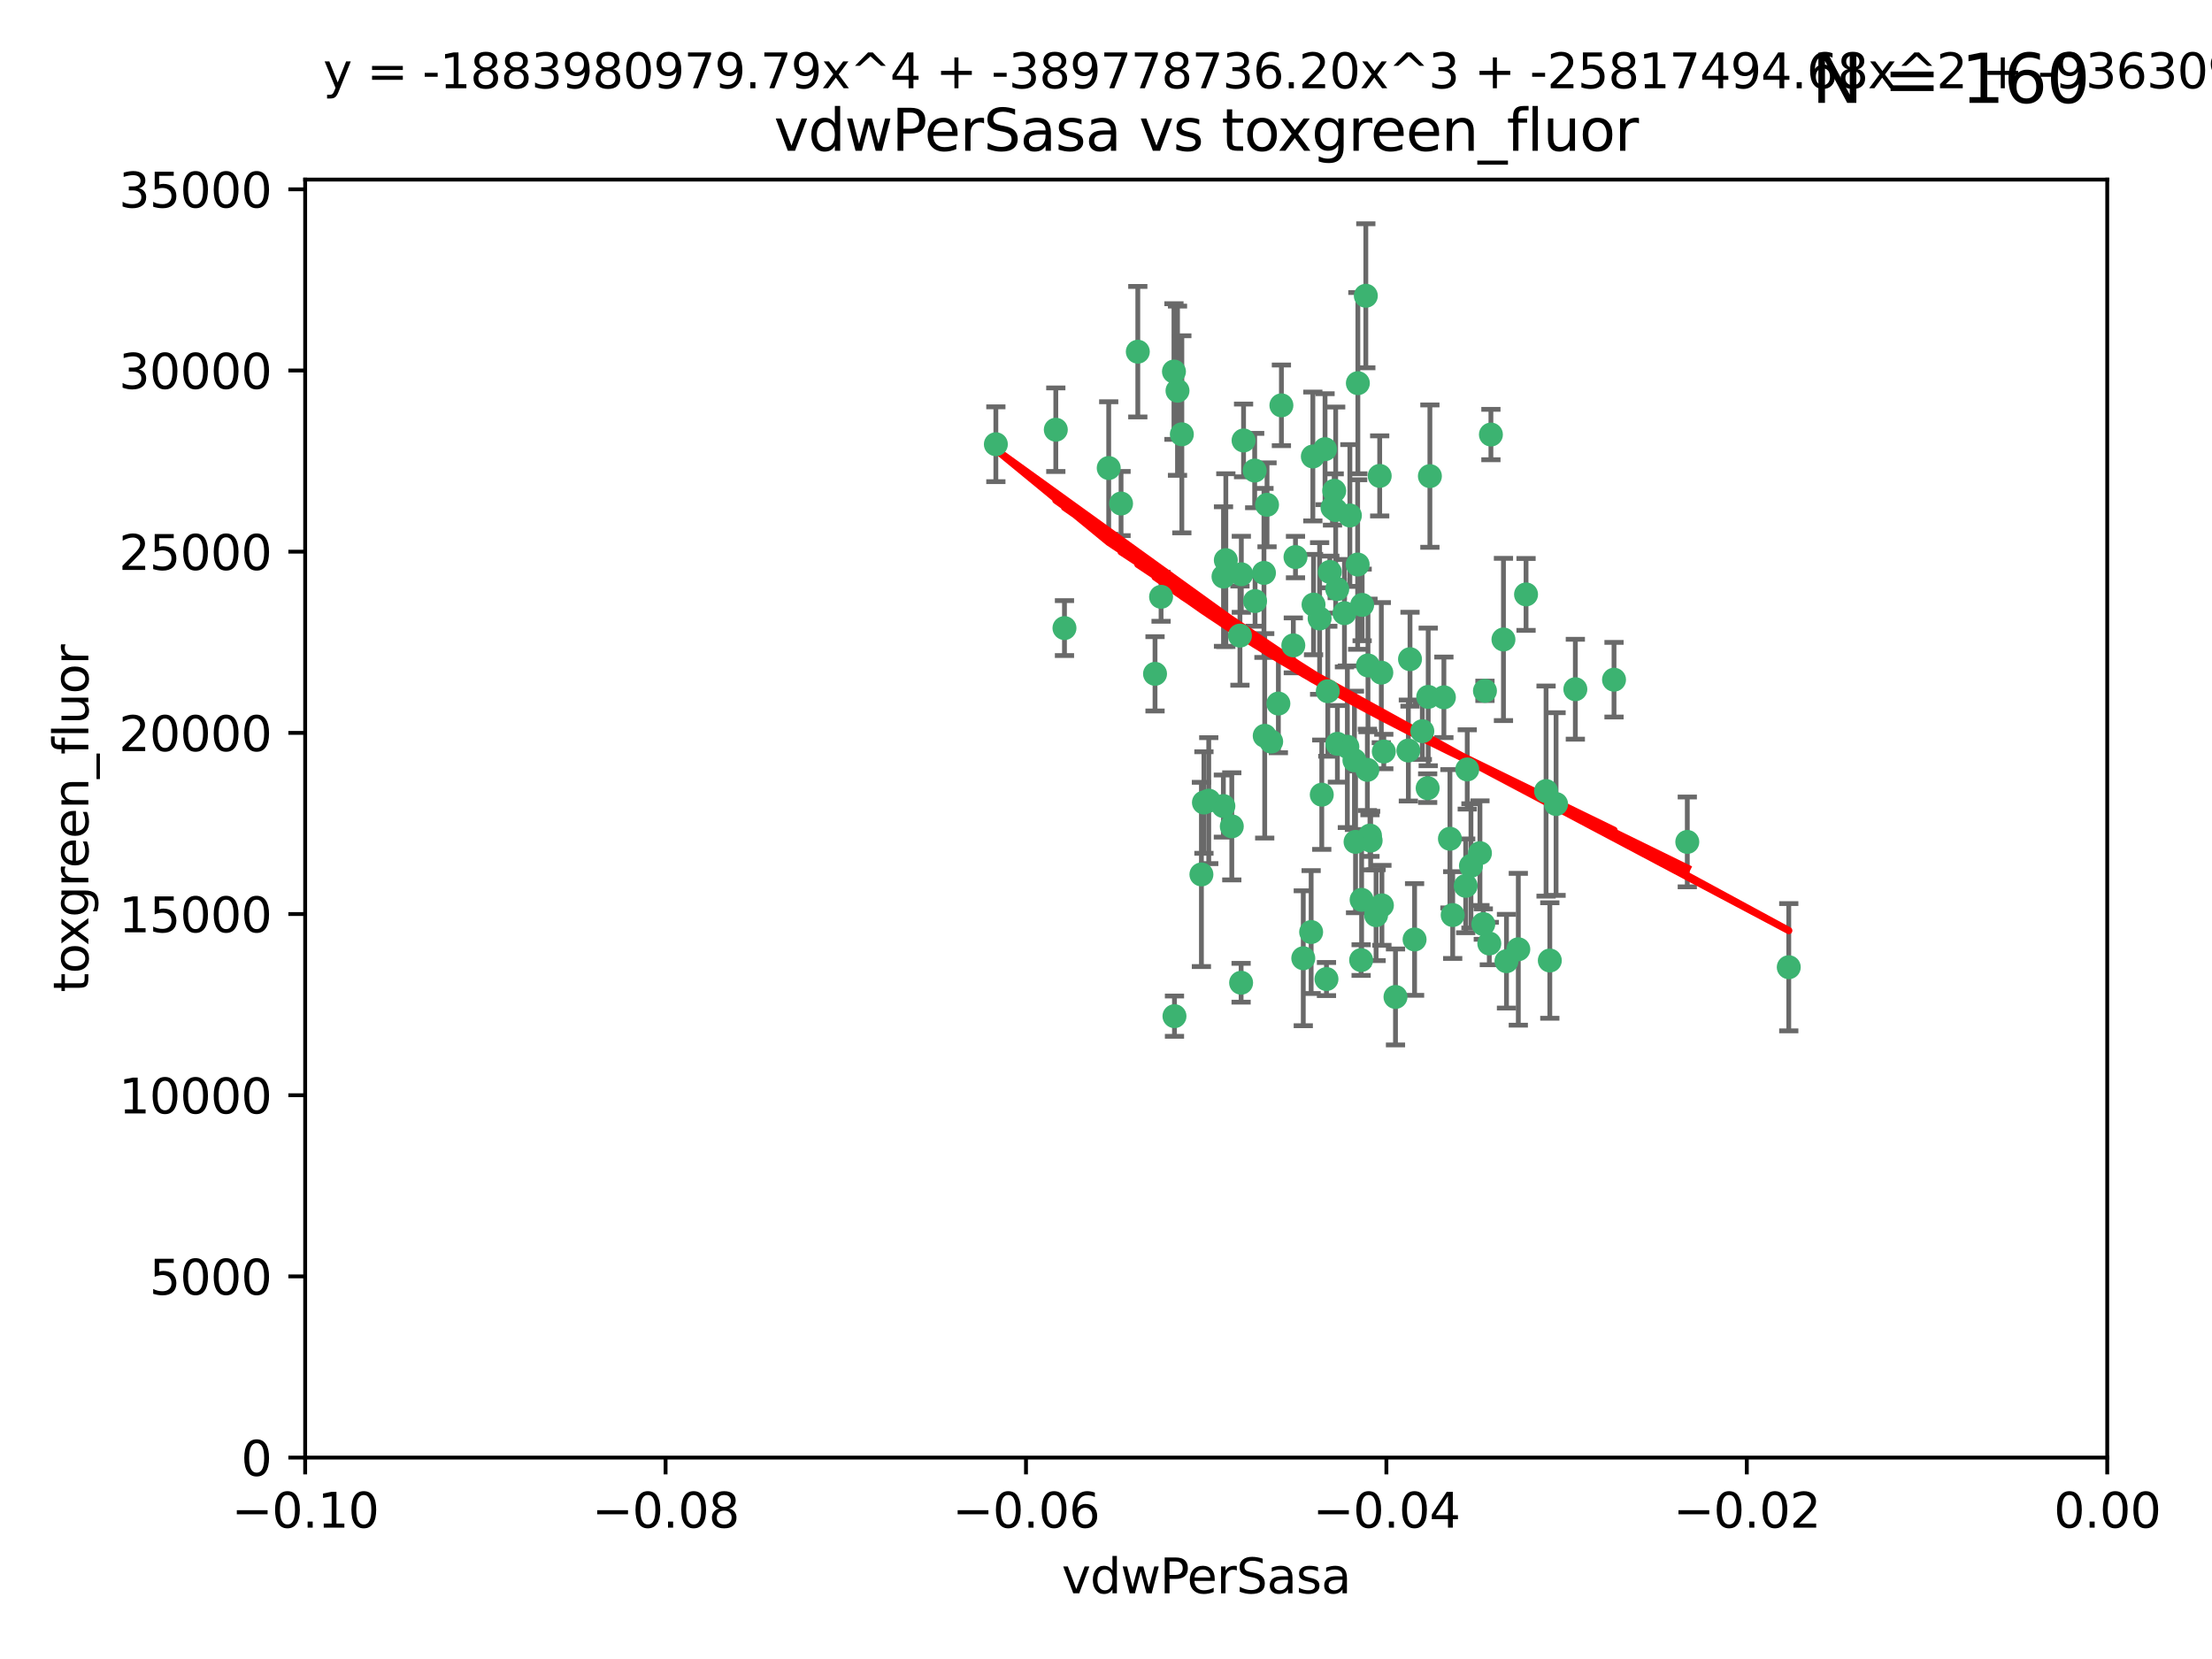 <?xml version="1.0" encoding="utf-8" standalone="no"?>
<!DOCTYPE svg PUBLIC "-//W3C//DTD SVG 1.1//EN"
  "http://www.w3.org/Graphics/SVG/1.1/DTD/svg11.dtd">
<svg xmlns:xlink="http://www.w3.org/1999/xlink" width="460.8pt" height="345.6pt" viewBox="0 0 460.8 345.6" xmlns="http://www.w3.org/2000/svg" version="1.1">
 <defs>
  <style type="text/css">*{stroke-linejoin: round; stroke-linecap: butt}</style>
 </defs>
 <g id="figure_1">
  <g id="patch_1">
   <path d="M 0 345.6 
L 460.8 345.6 
L 460.8 0 
L 0 0 
z
" style="fill: #ffffff"/>
  </g>
  <g id="axes_1">
   <g id="patch_2">
    <path d="M 63.571 303.64 
L 438.975 303.64 
L 438.975 37.411 
L 63.571 37.411 
z
" style="fill: #ffffff"/>
   </g>
   <g id="PathCollection_1">
    <defs>
     <path id="mb342bfb714" d="M 0 1.118 
C 0.297 1.118 0.581 1 0.791 0.791 
C 1 0.581 1.118 0.297 1.118 0 
C 1.118 -0.297 1 -0.581 0.791 -0.791 
C 0.581 -1 0.297 -1.118 0 -1.118 
C -0.297 -1.118 -0.581 -1 -0.791 -0.791 
C -1 -0.581 -1.118 -0.297 -1.118 0 
C -1.118 0.297 -1 0.581 -0.791 0.791 
C -0.581 1 -0.297 1.118 0 1.118 
z
" style="stroke: #3cb371"/>
    </defs>
    <g clip-path="url(#p6bdb3b9634)">
     <use xlink:href="#mb342bfb714" x="263.947" y="105.159" style="fill: #3cb371; stroke: #3cb371"/>
     <use xlink:href="#mb342bfb714" x="255.364" y="116.686" style="fill: #3cb371; stroke: #3cb371"/>
     <use xlink:href="#mb342bfb714" x="261.374" y="98.026" style="fill: #3cb371; stroke: #3cb371"/>
     <use xlink:href="#mb342bfb714" x="273.49" y="95.094" style="fill: #3cb371; stroke: #3cb371"/>
     <use xlink:href="#mb342bfb714" x="219.944" y="89.516" style="fill: #3cb371; stroke: #3cb371"/>
     <use xlink:href="#mb342bfb714" x="269.875" y="116.045" style="fill: #3cb371; stroke: #3cb371"/>
     <use xlink:href="#mb342bfb714" x="237.026" y="73.266" style="fill: #3cb371; stroke: #3cb371"/>
     <use xlink:href="#mb342bfb714" x="274.902" y="128.839" style="fill: #3cb371; stroke: #3cb371"/>
     <use xlink:href="#mb342bfb714" x="277.025" y="119.146" style="fill: #3cb371; stroke: #3cb371"/>
     <use xlink:href="#mb342bfb714" x="286.663" y="190.648" style="fill: #3cb371; stroke: #3cb371"/>
     <use xlink:href="#mb342bfb714" x="284.977" y="138.622" style="fill: #3cb371; stroke: #3cb371"/>
     <use xlink:href="#mb342bfb714" x="245.295" y="81.394" style="fill: #3cb371; stroke: #3cb371"/>
     <use xlink:href="#mb342bfb714" x="293.731" y="137.321" style="fill: #3cb371; stroke: #3cb371"/>
     <use xlink:href="#mb342bfb714" x="263.463" y="153.285" style="fill: #3cb371; stroke: #3cb371"/>
     <use xlink:href="#mb342bfb714" x="282.152" y="158.394" style="fill: #3cb371; stroke: #3cb371"/>
     <use xlink:href="#mb342bfb714" x="259.057" y="91.754" style="fill: #3cb371; stroke: #3cb371"/>
     <use xlink:href="#mb342bfb714" x="273.633" y="125.947" style="fill: #3cb371; stroke: #3cb371"/>
     <use xlink:href="#mb342bfb714" x="246.2" y="90.475" style="fill: #3cb371; stroke: #3cb371"/>
     <use xlink:href="#mb342bfb714" x="264.81" y="154.483" style="fill: #3cb371; stroke: #3cb371"/>
     <use xlink:href="#mb342bfb714" x="281.206" y="107.386" style="fill: #3cb371; stroke: #3cb371"/>
     <use xlink:href="#mb342bfb714" x="282.825" y="117.601" style="fill: #3cb371; stroke: #3cb371"/>
     <use xlink:href="#mb342bfb714" x="266.309" y="146.564" style="fill: #3cb371; stroke: #3cb371"/>
     <use xlink:href="#mb342bfb714" x="277.941" y="102.24" style="fill: #3cb371; stroke: #3cb371"/>
     <use xlink:href="#mb342bfb714" x="258.59" y="119.635" style="fill: #3cb371; stroke: #3cb371"/>
     <use xlink:href="#mb342bfb714" x="282.869" y="79.819" style="fill: #3cb371; stroke: #3cb371"/>
     <use xlink:href="#mb342bfb714" x="241.873" y="124.329" style="fill: #3cb371; stroke: #3cb371"/>
     <use xlink:href="#mb342bfb714" x="278.572" y="122.72" style="fill: #3cb371; stroke: #3cb371"/>
     <use xlink:href="#mb342bfb714" x="276.328" y="203.953" style="fill: #3cb371; stroke: #3cb371"/>
     <use xlink:href="#mb342bfb714" x="269.423" y="134.443" style="fill: #3cb371; stroke: #3cb371"/>
     <use xlink:href="#mb342bfb714" x="278.602" y="154.954" style="fill: #3cb371; stroke: #3cb371"/>
     <use xlink:href="#mb342bfb714" x="233.536" y="104.896" style="fill: #3cb371; stroke: #3cb371"/>
     <use xlink:href="#mb342bfb714" x="288.27" y="156.559" style="fill: #3cb371; stroke: #3cb371"/>
     <use xlink:href="#mb342bfb714" x="293.388" y="156.348" style="fill: #3cb371; stroke: #3cb371"/>
     <use xlink:href="#mb342bfb714" x="277.586" y="105.756" style="fill: #3cb371; stroke: #3cb371"/>
     <use xlink:href="#mb342bfb714" x="230.966" y="97.498" style="fill: #3cb371; stroke: #3cb371"/>
     <use xlink:href="#mb342bfb714" x="207.456" y="92.545" style="fill: #3cb371; stroke: #3cb371"/>
     <use xlink:href="#mb342bfb714" x="275.349" y="165.548" style="fill: #3cb371; stroke: #3cb371"/>
     <use xlink:href="#mb342bfb714" x="309.343" y="143.916" style="fill: #3cb371; stroke: #3cb371"/>
     <use xlink:href="#mb342bfb714" x="254.878" y="120.108" style="fill: #3cb371; stroke: #3cb371"/>
     <use xlink:href="#mb342bfb714" x="244.665" y="211.686" style="fill: #3cb371; stroke: #3cb371"/>
     <use xlink:href="#mb342bfb714" x="283.547" y="200.005" style="fill: #3cb371; stroke: #3cb371"/>
     <use xlink:href="#mb342bfb714" x="221.75" y="130.84" style="fill: #3cb371; stroke: #3cb371"/>
     <use xlink:href="#mb342bfb714" x="271.497" y="199.62" style="fill: #3cb371; stroke: #3cb371"/>
     <use xlink:href="#mb342bfb714" x="282.387" y="175.376" style="fill: #3cb371; stroke: #3cb371"/>
     <use xlink:href="#mb342bfb714" x="240.614" y="140.37" style="fill: #3cb371; stroke: #3cb371"/>
     <use xlink:href="#mb342bfb714" x="250.802" y="167.179" style="fill: #3cb371; stroke: #3cb371"/>
     <use xlink:href="#mb342bfb714" x="284.849" y="160.372" style="fill: #3cb371; stroke: #3cb371"/>
     <use xlink:href="#mb342bfb714" x="297.524" y="145.178" style="fill: #3cb371; stroke: #3cb371"/>
     <use xlink:href="#mb342bfb714" x="283.76" y="126.015" style="fill: #3cb371; stroke: #3cb371"/>
     <use xlink:href="#mb342bfb714" x="254.852" y="167.916" style="fill: #3cb371; stroke: #3cb371"/>
     <use xlink:href="#mb342bfb714" x="261.452" y="125.214" style="fill: #3cb371; stroke: #3cb371"/>
     <use xlink:href="#mb342bfb714" x="244.558" y="77.397" style="fill: #3cb371; stroke: #3cb371"/>
     <use xlink:href="#mb342bfb714" x="276.03" y="93.572" style="fill: #3cb371; stroke: #3cb371"/>
     <use xlink:href="#mb342bfb714" x="296.296" y="152.32" style="fill: #3cb371; stroke: #3cb371"/>
     <use xlink:href="#mb342bfb714" x="280.072" y="127.738" style="fill: #3cb371; stroke: #3cb371"/>
     <use xlink:href="#mb342bfb714" x="300.789" y="145.262" style="fill: #3cb371; stroke: #3cb371"/>
     <use xlink:href="#mb342bfb714" x="283.648" y="187.448" style="fill: #3cb371; stroke: #3cb371"/>
     <use xlink:href="#mb342bfb714" x="287.754" y="140.122" style="fill: #3cb371; stroke: #3cb371"/>
     <use xlink:href="#mb342bfb714" x="285.39" y="174.067" style="fill: #3cb371; stroke: #3cb371"/>
     <use xlink:href="#mb342bfb714" x="297.873" y="99.184" style="fill: #3cb371; stroke: #3cb371"/>
     <use xlink:href="#mb342bfb714" x="284.527" y="61.614" style="fill: #3cb371; stroke: #3cb371"/>
     <use xlink:href="#mb342bfb714" x="278.246" y="106.253" style="fill: #3cb371; stroke: #3cb371"/>
     <use xlink:href="#mb342bfb714" x="287.876" y="188.597" style="fill: #3cb371; stroke: #3cb371"/>
     <use xlink:href="#mb342bfb714" x="302.623" y="190.622" style="fill: #3cb371; stroke: #3cb371"/>
     <use xlink:href="#mb342bfb714" x="266.94" y="84.44" style="fill: #3cb371; stroke: #3cb371"/>
     <use xlink:href="#mb342bfb714" x="258.305" y="132.411" style="fill: #3cb371; stroke: #3cb371"/>
     <use xlink:href="#mb342bfb714" x="251.805" y="166.79" style="fill: #3cb371; stroke: #3cb371"/>
     <use xlink:href="#mb342bfb714" x="287.416" y="99.14" style="fill: #3cb371; stroke: #3cb371"/>
     <use xlink:href="#mb342bfb714" x="258.546" y="204.723" style="fill: #3cb371; stroke: #3cb371"/>
     <use xlink:href="#mb342bfb714" x="297.408" y="164.19" style="fill: #3cb371; stroke: #3cb371"/>
     <use xlink:href="#mb342bfb714" x="280.68" y="155.561" style="fill: #3cb371; stroke: #3cb371"/>
     <use xlink:href="#mb342bfb714" x="316.291" y="197.75" style="fill: #3cb371; stroke: #3cb371"/>
     <use xlink:href="#mb342bfb714" x="276.606" y="143.999" style="fill: #3cb371; stroke: #3cb371"/>
     <use xlink:href="#mb342bfb714" x="250.276" y="182.16" style="fill: #3cb371; stroke: #3cb371"/>
     <use xlink:href="#mb342bfb714" x="256.606" y="172.143" style="fill: #3cb371; stroke: #3cb371"/>
     <use xlink:href="#mb342bfb714" x="290.707" y="207.684" style="fill: #3cb371; stroke: #3cb371"/>
     <use xlink:href="#mb342bfb714" x="313.198" y="133.213" style="fill: #3cb371; stroke: #3cb371"/>
     <use xlink:href="#mb342bfb714" x="322.856" y="200.094" style="fill: #3cb371; stroke: #3cb371"/>
     <use xlink:href="#mb342bfb714" x="310.584" y="90.523" style="fill: #3cb371; stroke: #3cb371"/>
     <use xlink:href="#mb342bfb714" x="305.654" y="160.289" style="fill: #3cb371; stroke: #3cb371"/>
     <use xlink:href="#mb342bfb714" x="310.249" y="196.552" style="fill: #3cb371; stroke: #3cb371"/>
     <use xlink:href="#mb342bfb714" x="306.429" y="180.373" style="fill: #3cb371; stroke: #3cb371"/>
     <use xlink:href="#mb342bfb714" x="263.306" y="119.349" style="fill: #3cb371; stroke: #3cb371"/>
     <use xlink:href="#mb342bfb714" x="308.3" y="177.728" style="fill: #3cb371; stroke: #3cb371"/>
     <use xlink:href="#mb342bfb714" x="294.683" y="195.709" style="fill: #3cb371; stroke: #3cb371"/>
     <use xlink:href="#mb342bfb714" x="302.048" y="174.728" style="fill: #3cb371; stroke: #3cb371"/>
     <use xlink:href="#mb342bfb714" x="336.23" y="141.593" style="fill: #3cb371; stroke: #3cb371"/>
     <use xlink:href="#mb342bfb714" x="285.529" y="175.112" style="fill: #3cb371; stroke: #3cb371"/>
     <use xlink:href="#mb342bfb714" x="273.135" y="194.16" style="fill: #3cb371; stroke: #3cb371"/>
     <use xlink:href="#mb342bfb714" x="308.999" y="192.502" style="fill: #3cb371; stroke: #3cb371"/>
     <use xlink:href="#mb342bfb714" x="322.074" y="164.794" style="fill: #3cb371; stroke: #3cb371"/>
     <use xlink:href="#mb342bfb714" x="328.173" y="143.576" style="fill: #3cb371; stroke: #3cb371"/>
     <use xlink:href="#mb342bfb714" x="313.826" y="200.236" style="fill: #3cb371; stroke: #3cb371"/>
     <use xlink:href="#mb342bfb714" x="324.157" y="167.495" style="fill: #3cb371; stroke: #3cb371"/>
     <use xlink:href="#mb342bfb714" x="317.903" y="123.828" style="fill: #3cb371; stroke: #3cb371"/>
     <use xlink:href="#mb342bfb714" x="372.634" y="201.488" style="fill: #3cb371; stroke: #3cb371"/>
     <use xlink:href="#mb342bfb714" x="305.333" y="184.534" style="fill: #3cb371; stroke: #3cb371"/>
     <use xlink:href="#mb342bfb714" x="351.494" y="175.388" style="fill: #3cb371; stroke: #3cb371"/>
    </g>
   </g>
   <g id="matplotlib.axis_1">
    <g id="xtick_1">
     <g id="line2d_1">
      <defs>
       <path id="m0b7dbd107c" d="M 0 0 
L 0 3.5 
" style="stroke: #000000; stroke-width: 0.8"/>
      </defs>
      <g>
       <use xlink:href="#m0b7dbd107c" x="63.571" y="303.64" style="stroke: #000000; stroke-width: 0.8"/>
      </g>
     </g>
     <g id="text_1">
      <!-- −0.10 -->
      <g transform="translate(48.249 318.238)scale(0.1 -0.1)">
       <defs>
        <path id="DejaVuSans-2212" d="M 678 2272 
L 4684 2272 
L 4684 1741 
L 678 1741 
L 678 2272 
z
" transform="scale(0.016)"/>
        <path id="DejaVuSans-30" d="M 2034 4250 
Q 1547 4250 1301 3770 
Q 1056 3291 1056 2328 
Q 1056 1369 1301 889 
Q 1547 409 2034 409 
Q 2525 409 2770 889 
Q 3016 1369 3016 2328 
Q 3016 3291 2770 3770 
Q 2525 4250 2034 4250 
z
M 2034 4750 
Q 2819 4750 3233 4129 
Q 3647 3509 3647 2328 
Q 3647 1150 3233 529 
Q 2819 -91 2034 -91 
Q 1250 -91 836 529 
Q 422 1150 422 2328 
Q 422 3509 836 4129 
Q 1250 4750 2034 4750 
z
" transform="scale(0.016)"/>
        <path id="DejaVuSans-2e" d="M 684 794 
L 1344 794 
L 1344 0 
L 684 0 
L 684 794 
z
" transform="scale(0.016)"/>
        <path id="DejaVuSans-31" d="M 794 531 
L 1825 531 
L 1825 4091 
L 703 3866 
L 703 4441 
L 1819 4666 
L 2450 4666 
L 2450 531 
L 3481 531 
L 3481 0 
L 794 0 
L 794 531 
z
" transform="scale(0.016)"/>
       </defs>
       <use xlink:href="#DejaVuSans-2212"/>
       <use xlink:href="#DejaVuSans-30" x="83.789"/>
       <use xlink:href="#DejaVuSans-2e" x="147.412"/>
       <use xlink:href="#DejaVuSans-31" x="179.199"/>
       <use xlink:href="#DejaVuSans-30" x="242.822"/>
      </g>
     </g>
    </g>
    <g id="xtick_2">
     <g id="line2d_2">
      <g>
       <use xlink:href="#m0b7dbd107c" x="138.652" y="303.64" style="stroke: #000000; stroke-width: 0.8"/>
      </g>
     </g>
     <g id="text_2">
      <!-- −0.08 -->
      <g transform="translate(123.329 318.238)scale(0.1 -0.1)">
       <defs>
        <path id="DejaVuSans-38" d="M 2034 2216 
Q 1584 2216 1326 1975 
Q 1069 1734 1069 1313 
Q 1069 891 1326 650 
Q 1584 409 2034 409 
Q 2484 409 2743 651 
Q 3003 894 3003 1313 
Q 3003 1734 2745 1975 
Q 2488 2216 2034 2216 
z
M 1403 2484 
Q 997 2584 770 2862 
Q 544 3141 544 3541 
Q 544 4100 942 4425 
Q 1341 4750 2034 4750 
Q 2731 4750 3128 4425 
Q 3525 4100 3525 3541 
Q 3525 3141 3298 2862 
Q 3072 2584 2669 2484 
Q 3125 2378 3379 2068 
Q 3634 1759 3634 1313 
Q 3634 634 3220 271 
Q 2806 -91 2034 -91 
Q 1263 -91 848 271 
Q 434 634 434 1313 
Q 434 1759 690 2068 
Q 947 2378 1403 2484 
z
M 1172 3481 
Q 1172 3119 1398 2916 
Q 1625 2713 2034 2713 
Q 2441 2713 2670 2916 
Q 2900 3119 2900 3481 
Q 2900 3844 2670 4047 
Q 2441 4250 2034 4250 
Q 1625 4250 1398 4047 
Q 1172 3844 1172 3481 
z
" transform="scale(0.016)"/>
       </defs>
       <use xlink:href="#DejaVuSans-2212"/>
       <use xlink:href="#DejaVuSans-30" x="83.789"/>
       <use xlink:href="#DejaVuSans-2e" x="147.412"/>
       <use xlink:href="#DejaVuSans-30" x="179.199"/>
       <use xlink:href="#DejaVuSans-38" x="242.822"/>
      </g>
     </g>
    </g>
    <g id="xtick_3">
     <g id="line2d_3">
      <g>
       <use xlink:href="#m0b7dbd107c" x="213.733" y="303.64" style="stroke: #000000; stroke-width: 0.8"/>
      </g>
     </g>
     <g id="text_3">
      <!-- −0.06 -->
      <g transform="translate(198.41 318.238)scale(0.1 -0.1)">
       <defs>
        <path id="DejaVuSans-36" d="M 2113 2584 
Q 1688 2584 1439 2293 
Q 1191 2003 1191 1497 
Q 1191 994 1439 701 
Q 1688 409 2113 409 
Q 2538 409 2786 701 
Q 3034 994 3034 1497 
Q 3034 2003 2786 2293 
Q 2538 2584 2113 2584 
z
M 3366 4563 
L 3366 3988 
Q 3128 4100 2886 4159 
Q 2644 4219 2406 4219 
Q 1781 4219 1451 3797 
Q 1122 3375 1075 2522 
Q 1259 2794 1537 2939 
Q 1816 3084 2150 3084 
Q 2853 3084 3261 2657 
Q 3669 2231 3669 1497 
Q 3669 778 3244 343 
Q 2819 -91 2113 -91 
Q 1303 -91 875 529 
Q 447 1150 447 2328 
Q 447 3434 972 4092 
Q 1497 4750 2381 4750 
Q 2619 4750 2861 4703 
Q 3103 4656 3366 4563 
z
" transform="scale(0.016)"/>
       </defs>
       <use xlink:href="#DejaVuSans-2212"/>
       <use xlink:href="#DejaVuSans-30" x="83.789"/>
       <use xlink:href="#DejaVuSans-2e" x="147.412"/>
       <use xlink:href="#DejaVuSans-30" x="179.199"/>
       <use xlink:href="#DejaVuSans-36" x="242.822"/>
      </g>
     </g>
    </g>
    <g id="xtick_4">
     <g id="line2d_4">
      <g>
       <use xlink:href="#m0b7dbd107c" x="288.813" y="303.64" style="stroke: #000000; stroke-width: 0.8"/>
      </g>
     </g>
     <g id="text_4">
      <!-- −0.04 -->
      <g transform="translate(273.491 318.238)scale(0.1 -0.1)">
       <defs>
        <path id="DejaVuSans-34" d="M 2419 4116 
L 825 1625 
L 2419 1625 
L 2419 4116 
z
M 2253 4666 
L 3047 4666 
L 3047 1625 
L 3713 1625 
L 3713 1100 
L 3047 1100 
L 3047 0 
L 2419 0 
L 2419 1100 
L 313 1100 
L 313 1709 
L 2253 4666 
z
" transform="scale(0.016)"/>
       </defs>
       <use xlink:href="#DejaVuSans-2212"/>
       <use xlink:href="#DejaVuSans-30" x="83.789"/>
       <use xlink:href="#DejaVuSans-2e" x="147.412"/>
       <use xlink:href="#DejaVuSans-30" x="179.199"/>
       <use xlink:href="#DejaVuSans-34" x="242.822"/>
      </g>
     </g>
    </g>
    <g id="xtick_5">
     <g id="line2d_5">
      <g>
       <use xlink:href="#m0b7dbd107c" x="363.894" y="303.64" style="stroke: #000000; stroke-width: 0.8"/>
      </g>
     </g>
     <g id="text_5">
      <!-- −0.02 -->
      <g transform="translate(348.572 318.238)scale(0.1 -0.1)">
       <defs>
        <path id="DejaVuSans-32" d="M 1228 531 
L 3431 531 
L 3431 0 
L 469 0 
L 469 531 
Q 828 903 1448 1529 
Q 2069 2156 2228 2338 
Q 2531 2678 2651 2914 
Q 2772 3150 2772 3378 
Q 2772 3750 2511 3984 
Q 2250 4219 1831 4219 
Q 1534 4219 1204 4116 
Q 875 4013 500 3803 
L 500 4441 
Q 881 4594 1212 4672 
Q 1544 4750 1819 4750 
Q 2544 4750 2975 4387 
Q 3406 4025 3406 3419 
Q 3406 3131 3298 2873 
Q 3191 2616 2906 2266 
Q 2828 2175 2409 1742 
Q 1991 1309 1228 531 
z
" transform="scale(0.016)"/>
       </defs>
       <use xlink:href="#DejaVuSans-2212"/>
       <use xlink:href="#DejaVuSans-30" x="83.789"/>
       <use xlink:href="#DejaVuSans-2e" x="147.412"/>
       <use xlink:href="#DejaVuSans-30" x="179.199"/>
       <use xlink:href="#DejaVuSans-32" x="242.822"/>
      </g>
     </g>
    </g>
    <g id="xtick_6">
     <g id="line2d_6">
      <g>
       <use xlink:href="#m0b7dbd107c" x="438.975" y="303.64" style="stroke: #000000; stroke-width: 0.8"/>
      </g>
     </g>
     <g id="text_6">
      <!-- 0.00 -->
      <g transform="translate(427.842 318.238)scale(0.1 -0.1)">
       <use xlink:href="#DejaVuSans-30"/>
       <use xlink:href="#DejaVuSans-2e" x="63.623"/>
       <use xlink:href="#DejaVuSans-30" x="95.41"/>
       <use xlink:href="#DejaVuSans-30" x="159.033"/>
      </g>
     </g>
    </g>
    <g id="text_7">
     <!-- vdwPerSasa -->
     <g transform="translate(221.178 331.917)scale(0.1 -0.1)">
      <defs>
       <path id="DejaVuSans-76" d="M 191 3500 
L 800 3500 
L 1894 563 
L 2988 3500 
L 3597 3500 
L 2284 0 
L 1503 0 
L 191 3500 
z
" transform="scale(0.016)"/>
       <path id="DejaVuSans-64" d="M 2906 2969 
L 2906 4863 
L 3481 4863 
L 3481 0 
L 2906 0 
L 2906 525 
Q 2725 213 2448 61 
Q 2172 -91 1784 -91 
Q 1150 -91 751 415 
Q 353 922 353 1747 
Q 353 2572 751 3078 
Q 1150 3584 1784 3584 
Q 2172 3584 2448 3432 
Q 2725 3281 2906 2969 
z
M 947 1747 
Q 947 1113 1208 752 
Q 1469 391 1925 391 
Q 2381 391 2643 752 
Q 2906 1113 2906 1747 
Q 2906 2381 2643 2742 
Q 2381 3103 1925 3103 
Q 1469 3103 1208 2742 
Q 947 2381 947 1747 
z
" transform="scale(0.016)"/>
       <path id="DejaVuSans-77" d="M 269 3500 
L 844 3500 
L 1563 769 
L 2278 3500 
L 2956 3500 
L 3675 769 
L 4391 3500 
L 4966 3500 
L 4050 0 
L 3372 0 
L 2619 2869 
L 1863 0 
L 1184 0 
L 269 3500 
z
" transform="scale(0.016)"/>
       <path id="DejaVuSans-50" d="M 1259 4147 
L 1259 2394 
L 2053 2394 
Q 2494 2394 2734 2622 
Q 2975 2850 2975 3272 
Q 2975 3691 2734 3919 
Q 2494 4147 2053 4147 
L 1259 4147 
z
M 628 4666 
L 2053 4666 
Q 2838 4666 3239 4311 
Q 3641 3956 3641 3272 
Q 3641 2581 3239 2228 
Q 2838 1875 2053 1875 
L 1259 1875 
L 1259 0 
L 628 0 
L 628 4666 
z
" transform="scale(0.016)"/>
       <path id="DejaVuSans-65" d="M 3597 1894 
L 3597 1613 
L 953 1613 
Q 991 1019 1311 708 
Q 1631 397 2203 397 
Q 2534 397 2845 478 
Q 3156 559 3463 722 
L 3463 178 
Q 3153 47 2828 -22 
Q 2503 -91 2169 -91 
Q 1331 -91 842 396 
Q 353 884 353 1716 
Q 353 2575 817 3079 
Q 1281 3584 2069 3584 
Q 2775 3584 3186 3129 
Q 3597 2675 3597 1894 
z
M 3022 2063 
Q 3016 2534 2758 2815 
Q 2500 3097 2075 3097 
Q 1594 3097 1305 2825 
Q 1016 2553 972 2059 
L 3022 2063 
z
" transform="scale(0.016)"/>
       <path id="DejaVuSans-72" d="M 2631 2963 
Q 2534 3019 2420 3045 
Q 2306 3072 2169 3072 
Q 1681 3072 1420 2755 
Q 1159 2438 1159 1844 
L 1159 0 
L 581 0 
L 581 3500 
L 1159 3500 
L 1159 2956 
Q 1341 3275 1631 3429 
Q 1922 3584 2338 3584 
Q 2397 3584 2469 3576 
Q 2541 3569 2628 3553 
L 2631 2963 
z
" transform="scale(0.016)"/>
       <path id="DejaVuSans-53" d="M 3425 4513 
L 3425 3897 
Q 3066 4069 2747 4153 
Q 2428 4238 2131 4238 
Q 1616 4238 1336 4038 
Q 1056 3838 1056 3469 
Q 1056 3159 1242 3001 
Q 1428 2844 1947 2747 
L 2328 2669 
Q 3034 2534 3370 2195 
Q 3706 1856 3706 1288 
Q 3706 609 3251 259 
Q 2797 -91 1919 -91 
Q 1588 -91 1214 -16 
Q 841 59 441 206 
L 441 856 
Q 825 641 1194 531 
Q 1563 422 1919 422 
Q 2459 422 2753 634 
Q 3047 847 3047 1241 
Q 3047 1584 2836 1778 
Q 2625 1972 2144 2069 
L 1759 2144 
Q 1053 2284 737 2584 
Q 422 2884 422 3419 
Q 422 4038 858 4394 
Q 1294 4750 2059 4750 
Q 2388 4750 2728 4690 
Q 3069 4631 3425 4513 
z
" transform="scale(0.016)"/>
       <path id="DejaVuSans-61" d="M 2194 1759 
Q 1497 1759 1228 1600 
Q 959 1441 959 1056 
Q 959 750 1161 570 
Q 1363 391 1709 391 
Q 2188 391 2477 730 
Q 2766 1069 2766 1631 
L 2766 1759 
L 2194 1759 
z
M 3341 1997 
L 3341 0 
L 2766 0 
L 2766 531 
Q 2569 213 2275 61 
Q 1981 -91 1556 -91 
Q 1019 -91 701 211 
Q 384 513 384 1019 
Q 384 1609 779 1909 
Q 1175 2209 1959 2209 
L 2766 2209 
L 2766 2266 
Q 2766 2663 2505 2880 
Q 2244 3097 1772 3097 
Q 1472 3097 1187 3025 
Q 903 2953 641 2809 
L 641 3341 
Q 956 3463 1253 3523 
Q 1550 3584 1831 3584 
Q 2591 3584 2966 3190 
Q 3341 2797 3341 1997 
z
" transform="scale(0.016)"/>
       <path id="DejaVuSans-73" d="M 2834 3397 
L 2834 2853 
Q 2591 2978 2328 3040 
Q 2066 3103 1784 3103 
Q 1356 3103 1142 2972 
Q 928 2841 928 2578 
Q 928 2378 1081 2264 
Q 1234 2150 1697 2047 
L 1894 2003 
Q 2506 1872 2764 1633 
Q 3022 1394 3022 966 
Q 3022 478 2636 193 
Q 2250 -91 1575 -91 
Q 1294 -91 989 -36 
Q 684 19 347 128 
L 347 722 
Q 666 556 975 473 
Q 1284 391 1588 391 
Q 1994 391 2212 530 
Q 2431 669 2431 922 
Q 2431 1156 2273 1281 
Q 2116 1406 1581 1522 
L 1381 1569 
Q 847 1681 609 1914 
Q 372 2147 372 2553 
Q 372 3047 722 3315 
Q 1072 3584 1716 3584 
Q 2034 3584 2315 3537 
Q 2597 3491 2834 3397 
z
" transform="scale(0.016)"/>
      </defs>
      <use xlink:href="#DejaVuSans-76"/>
      <use xlink:href="#DejaVuSans-64" x="59.18"/>
      <use xlink:href="#DejaVuSans-77" x="122.656"/>
      <use xlink:href="#DejaVuSans-50" x="204.443"/>
      <use xlink:href="#DejaVuSans-65" x="261.121"/>
      <use xlink:href="#DejaVuSans-72" x="322.645"/>
      <use xlink:href="#DejaVuSans-53" x="363.758"/>
      <use xlink:href="#DejaVuSans-61" x="427.234"/>
      <use xlink:href="#DejaVuSans-73" x="488.514"/>
      <use xlink:href="#DejaVuSans-61" x="540.613"/>
     </g>
    </g>
   </g>
   <g id="matplotlib.axis_2">
    <g id="ytick_1">
     <g id="line2d_7">
      <defs>
       <path id="m160a91198b" d="M 0 0 
L -3.5 0 
" style="stroke: #000000; stroke-width: 0.8"/>
      </defs>
      <g>
       <use xlink:href="#m160a91198b" x="63.571" y="303.64" style="stroke: #000000; stroke-width: 0.8"/>
      </g>
     </g>
     <g id="text_8">
      <!-- 0 -->
      <g transform="translate(50.209 307.439)scale(0.1 -0.1)">
       <use xlink:href="#DejaVuSans-30"/>
      </g>
     </g>
    </g>
    <g id="ytick_2">
     <g id="line2d_8">
      <g>
       <use xlink:href="#m160a91198b" x="63.571" y="265.897" style="stroke: #000000; stroke-width: 0.8"/>
      </g>
     </g>
     <g id="text_9">
      <!-- 5000 -->
      <g transform="translate(31.121 269.696)scale(0.1 -0.1)">
       <defs>
        <path id="DejaVuSans-35" d="M 691 4666 
L 3169 4666 
L 3169 4134 
L 1269 4134 
L 1269 2991 
Q 1406 3038 1543 3061 
Q 1681 3084 1819 3084 
Q 2600 3084 3056 2656 
Q 3513 2228 3513 1497 
Q 3513 744 3044 326 
Q 2575 -91 1722 -91 
Q 1428 -91 1123 -41 
Q 819 9 494 109 
L 494 744 
Q 775 591 1075 516 
Q 1375 441 1709 441 
Q 2250 441 2565 725 
Q 2881 1009 2881 1497 
Q 2881 1984 2565 2268 
Q 2250 2553 1709 2553 
Q 1456 2553 1204 2497 
Q 953 2441 691 2322 
L 691 4666 
z
" transform="scale(0.016)"/>
       </defs>
       <use xlink:href="#DejaVuSans-35"/>
       <use xlink:href="#DejaVuSans-30" x="63.623"/>
       <use xlink:href="#DejaVuSans-30" x="127.246"/>
       <use xlink:href="#DejaVuSans-30" x="190.869"/>
      </g>
     </g>
    </g>
    <g id="ytick_3">
     <g id="line2d_9">
      <g>
       <use xlink:href="#m160a91198b" x="63.571" y="228.154" style="stroke: #000000; stroke-width: 0.8"/>
      </g>
     </g>
     <g id="text_10">
      <!-- 10000 -->
      <g transform="translate(24.759 231.953)scale(0.1 -0.1)">
       <use xlink:href="#DejaVuSans-31"/>
       <use xlink:href="#DejaVuSans-30" x="63.623"/>
       <use xlink:href="#DejaVuSans-30" x="127.246"/>
       <use xlink:href="#DejaVuSans-30" x="190.869"/>
       <use xlink:href="#DejaVuSans-30" x="254.492"/>
      </g>
     </g>
    </g>
    <g id="ytick_4">
     <g id="line2d_10">
      <g>
       <use xlink:href="#m160a91198b" x="63.571" y="190.411" style="stroke: #000000; stroke-width: 0.8"/>
      </g>
     </g>
     <g id="text_11">
      <!-- 15000 -->
      <g transform="translate(24.759 194.21)scale(0.1 -0.1)">
       <use xlink:href="#DejaVuSans-31"/>
       <use xlink:href="#DejaVuSans-35" x="63.623"/>
       <use xlink:href="#DejaVuSans-30" x="127.246"/>
       <use xlink:href="#DejaVuSans-30" x="190.869"/>
       <use xlink:href="#DejaVuSans-30" x="254.492"/>
      </g>
     </g>
    </g>
    <g id="ytick_5">
     <g id="line2d_11">
      <g>
       <use xlink:href="#m160a91198b" x="63.571" y="152.668" style="stroke: #000000; stroke-width: 0.8"/>
      </g>
     </g>
     <g id="text_12">
      <!-- 20000 -->
      <g transform="translate(24.759 156.467)scale(0.1 -0.1)">
       <use xlink:href="#DejaVuSans-32"/>
       <use xlink:href="#DejaVuSans-30" x="63.623"/>
       <use xlink:href="#DejaVuSans-30" x="127.246"/>
       <use xlink:href="#DejaVuSans-30" x="190.869"/>
       <use xlink:href="#DejaVuSans-30" x="254.492"/>
      </g>
     </g>
    </g>
    <g id="ytick_6">
     <g id="line2d_12">
      <g>
       <use xlink:href="#m160a91198b" x="63.571" y="114.925" style="stroke: #000000; stroke-width: 0.8"/>
      </g>
     </g>
     <g id="text_13">
      <!-- 25000 -->
      <g transform="translate(24.759 118.724)scale(0.1 -0.1)">
       <use xlink:href="#DejaVuSans-32"/>
       <use xlink:href="#DejaVuSans-35" x="63.623"/>
       <use xlink:href="#DejaVuSans-30" x="127.246"/>
       <use xlink:href="#DejaVuSans-30" x="190.869"/>
       <use xlink:href="#DejaVuSans-30" x="254.492"/>
      </g>
     </g>
    </g>
    <g id="ytick_7">
     <g id="line2d_13">
      <g>
       <use xlink:href="#m160a91198b" x="63.571" y="77.181" style="stroke: #000000; stroke-width: 0.8"/>
      </g>
     </g>
     <g id="text_14">
      <!-- 30000 -->
      <g transform="translate(24.759 80.981)scale(0.1 -0.1)">
       <defs>
        <path id="DejaVuSans-33" d="M 2597 2516 
Q 3050 2419 3304 2112 
Q 3559 1806 3559 1356 
Q 3559 666 3084 287 
Q 2609 -91 1734 -91 
Q 1441 -91 1130 -33 
Q 819 25 488 141 
L 488 750 
Q 750 597 1062 519 
Q 1375 441 1716 441 
Q 2309 441 2620 675 
Q 2931 909 2931 1356 
Q 2931 1769 2642 2001 
Q 2353 2234 1838 2234 
L 1294 2234 
L 1294 2753 
L 1863 2753 
Q 2328 2753 2575 2939 
Q 2822 3125 2822 3475 
Q 2822 3834 2567 4026 
Q 2313 4219 1838 4219 
Q 1578 4219 1281 4162 
Q 984 4106 628 3988 
L 628 4550 
Q 988 4650 1302 4700 
Q 1616 4750 1894 4750 
Q 2613 4750 3031 4423 
Q 3450 4097 3450 3541 
Q 3450 3153 3228 2886 
Q 3006 2619 2597 2516 
z
" transform="scale(0.016)"/>
       </defs>
       <use xlink:href="#DejaVuSans-33"/>
       <use xlink:href="#DejaVuSans-30" x="63.623"/>
       <use xlink:href="#DejaVuSans-30" x="127.246"/>
       <use xlink:href="#DejaVuSans-30" x="190.869"/>
       <use xlink:href="#DejaVuSans-30" x="254.492"/>
      </g>
     </g>
    </g>
    <g id="ytick_8">
     <g id="line2d_14">
      <g>
       <use xlink:href="#m160a91198b" x="63.571" y="39.438" style="stroke: #000000; stroke-width: 0.8"/>
      </g>
     </g>
     <g id="text_15">
      <!-- 35000 -->
      <g transform="translate(24.759 43.238)scale(0.1 -0.1)">
       <use xlink:href="#DejaVuSans-33"/>
       <use xlink:href="#DejaVuSans-35" x="63.623"/>
       <use xlink:href="#DejaVuSans-30" x="127.246"/>
       <use xlink:href="#DejaVuSans-30" x="190.869"/>
       <use xlink:href="#DejaVuSans-30" x="254.492"/>
      </g>
     </g>
    </g>
    <g id="text_16">
     <!-- toxgreen_fluor -->
     <g transform="translate(18.401 206.72)rotate(-90)scale(0.1 -0.1)">
      <defs>
       <path id="DejaVuSans-74" d="M 1172 4494 
L 1172 3500 
L 2356 3500 
L 2356 3053 
L 1172 3053 
L 1172 1153 
Q 1172 725 1289 603 
Q 1406 481 1766 481 
L 2356 481 
L 2356 0 
L 1766 0 
Q 1100 0 847 248 
Q 594 497 594 1153 
L 594 3053 
L 172 3053 
L 172 3500 
L 594 3500 
L 594 4494 
L 1172 4494 
z
" transform="scale(0.016)"/>
       <path id="DejaVuSans-6f" d="M 1959 3097 
Q 1497 3097 1228 2736 
Q 959 2375 959 1747 
Q 959 1119 1226 758 
Q 1494 397 1959 397 
Q 2419 397 2687 759 
Q 2956 1122 2956 1747 
Q 2956 2369 2687 2733 
Q 2419 3097 1959 3097 
z
M 1959 3584 
Q 2709 3584 3137 3096 
Q 3566 2609 3566 1747 
Q 3566 888 3137 398 
Q 2709 -91 1959 -91 
Q 1206 -91 779 398 
Q 353 888 353 1747 
Q 353 2609 779 3096 
Q 1206 3584 1959 3584 
z
" transform="scale(0.016)"/>
       <path id="DejaVuSans-78" d="M 3513 3500 
L 2247 1797 
L 3578 0 
L 2900 0 
L 1881 1375 
L 863 0 
L 184 0 
L 1544 1831 
L 300 3500 
L 978 3500 
L 1906 2253 
L 2834 3500 
L 3513 3500 
z
" transform="scale(0.016)"/>
       <path id="DejaVuSans-67" d="M 2906 1791 
Q 2906 2416 2648 2759 
Q 2391 3103 1925 3103 
Q 1463 3103 1205 2759 
Q 947 2416 947 1791 
Q 947 1169 1205 825 
Q 1463 481 1925 481 
Q 2391 481 2648 825 
Q 2906 1169 2906 1791 
z
M 3481 434 
Q 3481 -459 3084 -895 
Q 2688 -1331 1869 -1331 
Q 1566 -1331 1297 -1286 
Q 1028 -1241 775 -1147 
L 775 -588 
Q 1028 -725 1275 -790 
Q 1522 -856 1778 -856 
Q 2344 -856 2625 -561 
Q 2906 -266 2906 331 
L 2906 616 
Q 2728 306 2450 153 
Q 2172 0 1784 0 
Q 1141 0 747 490 
Q 353 981 353 1791 
Q 353 2603 747 3093 
Q 1141 3584 1784 3584 
Q 2172 3584 2450 3431 
Q 2728 3278 2906 2969 
L 2906 3500 
L 3481 3500 
L 3481 434 
z
" transform="scale(0.016)"/>
       <path id="DejaVuSans-6e" d="M 3513 2113 
L 3513 0 
L 2938 0 
L 2938 2094 
Q 2938 2591 2744 2837 
Q 2550 3084 2163 3084 
Q 1697 3084 1428 2787 
Q 1159 2491 1159 1978 
L 1159 0 
L 581 0 
L 581 3500 
L 1159 3500 
L 1159 2956 
Q 1366 3272 1645 3428 
Q 1925 3584 2291 3584 
Q 2894 3584 3203 3211 
Q 3513 2838 3513 2113 
z
" transform="scale(0.016)"/>
       <path id="DejaVuSans-5f" d="M 3263 -1063 
L 3263 -1509 
L -63 -1509 
L -63 -1063 
L 3263 -1063 
z
" transform="scale(0.016)"/>
       <path id="DejaVuSans-66" d="M 2375 4863 
L 2375 4384 
L 1825 4384 
Q 1516 4384 1395 4259 
Q 1275 4134 1275 3809 
L 1275 3500 
L 2222 3500 
L 2222 3053 
L 1275 3053 
L 1275 0 
L 697 0 
L 697 3053 
L 147 3053 
L 147 3500 
L 697 3500 
L 697 3744 
Q 697 4328 969 4595 
Q 1241 4863 1831 4863 
L 2375 4863 
z
" transform="scale(0.016)"/>
       <path id="DejaVuSans-6c" d="M 603 4863 
L 1178 4863 
L 1178 0 
L 603 0 
L 603 4863 
z
" transform="scale(0.016)"/>
       <path id="DejaVuSans-75" d="M 544 1381 
L 544 3500 
L 1119 3500 
L 1119 1403 
Q 1119 906 1312 657 
Q 1506 409 1894 409 
Q 2359 409 2629 706 
Q 2900 1003 2900 1516 
L 2900 3500 
L 3475 3500 
L 3475 0 
L 2900 0 
L 2900 538 
Q 2691 219 2414 64 
Q 2138 -91 1772 -91 
Q 1169 -91 856 284 
Q 544 659 544 1381 
z
M 1991 3584 
L 1991 3584 
z
" transform="scale(0.016)"/>
      </defs>
      <use xlink:href="#DejaVuSans-74"/>
      <use xlink:href="#DejaVuSans-6f" x="39.209"/>
      <use xlink:href="#DejaVuSans-78" x="97.266"/>
      <use xlink:href="#DejaVuSans-67" x="156.445"/>
      <use xlink:href="#DejaVuSans-72" x="219.922"/>
      <use xlink:href="#DejaVuSans-65" x="258.785"/>
      <use xlink:href="#DejaVuSans-65" x="320.309"/>
      <use xlink:href="#DejaVuSans-6e" x="381.832"/>
      <use xlink:href="#DejaVuSans-5f" x="445.211"/>
      <use xlink:href="#DejaVuSans-66" x="495.211"/>
      <use xlink:href="#DejaVuSans-6c" x="530.416"/>
      <use xlink:href="#DejaVuSans-75" x="558.199"/>
      <use xlink:href="#DejaVuSans-6f" x="621.578"/>
      <use xlink:href="#DejaVuSans-72" x="682.76"/>
     </g>
    </g>
   </g>
   <g id="LineCollection_1">
    <path d="M 263.947 113.901 
L 263.947 96.418 
" clip-path="url(#p6bdb3b9634)" style="fill: none; stroke: #696969"/>
    <path d="M 255.364 134.682 
L 255.364 98.689 
" clip-path="url(#p6bdb3b9634)" style="fill: none; stroke: #696969"/>
    <path d="M 261.374 105.772 
L 261.374 90.281 
" clip-path="url(#p6bdb3b9634)" style="fill: none; stroke: #696969"/>
    <path d="M 273.49 108.514 
L 273.49 81.675 
" clip-path="url(#p6bdb3b9634)" style="fill: none; stroke: #696969"/>
    <path d="M 219.944 98.217 
L 219.944 80.815 
" clip-path="url(#p6bdb3b9634)" style="fill: none; stroke: #696969"/>
    <path d="M 269.875 120.361 
L 269.875 111.729 
" clip-path="url(#p6bdb3b9634)" style="fill: none; stroke: #696969"/>
    <path d="M 237.026 86.861 
L 237.026 59.671 
" clip-path="url(#p6bdb3b9634)" style="fill: none; stroke: #696969"/>
    <path d="M 274.902 144.637 
L 274.902 113.041 
" clip-path="url(#p6bdb3b9634)" style="fill: none; stroke: #696969"/>
    <path d="M 277.025 122.449 
L 277.025 115.842 
" clip-path="url(#p6bdb3b9634)" style="fill: none; stroke: #696969"/>
    <path d="M 286.663 200.118 
L 286.663 181.177 
" clip-path="url(#p6bdb3b9634)" style="fill: none; stroke: #696969"/>
    <path d="M 284.977 152.437 
L 284.977 124.806 
" clip-path="url(#p6bdb3b9634)" style="fill: none; stroke: #696969"/>
    <path d="M 245.295 99.017 
L 245.295 63.771 
" clip-path="url(#p6bdb3b9634)" style="fill: none; stroke: #696969"/>
    <path d="M 293.731 147.102 
L 293.731 127.541 
" clip-path="url(#p6bdb3b9634)" style="fill: none; stroke: #696969"/>
    <path d="M 263.463 174.582 
L 263.463 131.988 
" clip-path="url(#p6bdb3b9634)" style="fill: none; stroke: #696969"/>
    <path d="M 282.152 172.807 
L 282.152 143.981 
" clip-path="url(#p6bdb3b9634)" style="fill: none; stroke: #696969"/>
    <path d="M 259.057 99.334 
L 259.057 84.174 
" clip-path="url(#p6bdb3b9634)" style="fill: none; stroke: #696969"/>
    <path d="M 273.633 136.397 
L 273.633 115.497 
" clip-path="url(#p6bdb3b9634)" style="fill: none; stroke: #696969"/>
    <path d="M 246.2 111.003 
L 246.2 69.947 
" clip-path="url(#p6bdb3b9634)" style="fill: none; stroke: #696969"/>
    <path d="M 264.81 155.048 
L 264.81 153.918 
" clip-path="url(#p6bdb3b9634)" style="fill: none; stroke: #696969"/>
    <path d="M 281.206 122.155 
L 281.206 92.617 
" clip-path="url(#p6bdb3b9634)" style="fill: none; stroke: #696969"/>
    <path d="M 282.825 135.26 
L 282.825 99.941 
" clip-path="url(#p6bdb3b9634)" style="fill: none; stroke: #696969"/>
    <path d="M 266.309 156.807 
L 266.309 136.321 
" clip-path="url(#p6bdb3b9634)" style="fill: none; stroke: #696969"/>
    <path d="M 277.941 105.772 
L 277.941 98.709 
" clip-path="url(#p6bdb3b9634)" style="fill: none; stroke: #696969"/>
    <path d="M 258.59 127.554 
L 258.59 111.717 
" clip-path="url(#p6bdb3b9634)" style="fill: none; stroke: #696969"/>
    <path d="M 282.869 98.693 
L 282.869 60.945 
" clip-path="url(#p6bdb3b9634)" style="fill: none; stroke: #696969"/>
    <path d="M 241.873 129.426 
L 241.873 119.231 
" clip-path="url(#p6bdb3b9634)" style="fill: none; stroke: #696969"/>
    <path d="M 278.572 124.514 
L 278.572 120.926 
" clip-path="url(#p6bdb3b9634)" style="fill: none; stroke: #696969"/>
    <path d="M 276.328 207.405 
L 276.328 200.501 
" clip-path="url(#p6bdb3b9634)" style="fill: none; stroke: #696969"/>
    <path d="M 269.423 140.163 
L 269.423 128.724 
" clip-path="url(#p6bdb3b9634)" style="fill: none; stroke: #696969"/>
    <path d="M 278.602 162.929 
L 278.602 146.979 
" clip-path="url(#p6bdb3b9634)" style="fill: none; stroke: #696969"/>
    <path d="M 233.536 111.578 
L 233.536 98.214 
" clip-path="url(#p6bdb3b9634)" style="fill: none; stroke: #696969"/>
    <path d="M 288.27 160.147 
L 288.27 152.97 
" clip-path="url(#p6bdb3b9634)" style="fill: none; stroke: #696969"/>
    <path d="M 293.388 166.868 
L 293.388 145.829 
" clip-path="url(#p6bdb3b9634)" style="fill: none; stroke: #696969"/>
    <path d="M 277.586 109.392 
L 277.586 102.12 
" clip-path="url(#p6bdb3b9634)" style="fill: none; stroke: #696969"/>
    <path d="M 230.966 111.302 
L 230.966 83.693 
" clip-path="url(#p6bdb3b9634)" style="fill: none; stroke: #696969"/>
    <path d="M 207.456 100.341 
L 207.456 84.749 
" clip-path="url(#p6bdb3b9634)" style="fill: none; stroke: #696969"/>
    <path d="M 275.349 176.939 
L 275.349 154.157 
" clip-path="url(#p6bdb3b9634)" style="fill: none; stroke: #696969"/>
    <path d="M 309.343 145.941 
L 309.343 141.891 
" clip-path="url(#p6bdb3b9634)" style="fill: none; stroke: #696969"/>
    <path d="M 254.878 134.641 
L 254.878 105.576 
" clip-path="url(#p6bdb3b9634)" style="fill: none; stroke: #696969"/>
    <path d="M 244.665 215.883 
L 244.665 207.488 
" clip-path="url(#p6bdb3b9634)" style="fill: none; stroke: #696969"/>
    <path d="M 283.547 203.204 
L 283.547 196.806 
" clip-path="url(#p6bdb3b9634)" style="fill: none; stroke: #696969"/>
    <path d="M 221.75 136.561 
L 221.75 125.12 
" clip-path="url(#p6bdb3b9634)" style="fill: none; stroke: #696969"/>
    <path d="M 271.497 213.675 
L 271.497 185.565 
" clip-path="url(#p6bdb3b9634)" style="fill: none; stroke: #696969"/>
    <path d="M 282.387 190.142 
L 282.387 160.609 
" clip-path="url(#p6bdb3b9634)" style="fill: none; stroke: #696969"/>
    <path d="M 240.614 148.106 
L 240.614 132.634 
" clip-path="url(#p6bdb3b9634)" style="fill: none; stroke: #696969"/>
    <path d="M 250.802 177.756 
L 250.802 156.602 
" clip-path="url(#p6bdb3b9634)" style="fill: none; stroke: #696969"/>
    <path d="M 284.849 168.839 
L 284.849 151.905 
" clip-path="url(#p6bdb3b9634)" style="fill: none; stroke: #696969"/>
    <path d="M 297.524 159.513 
L 297.524 130.843 
" clip-path="url(#p6bdb3b9634)" style="fill: none; stroke: #696969"/>
    <path d="M 283.76 133.474 
L 283.76 118.555 
" clip-path="url(#p6bdb3b9634)" style="fill: none; stroke: #696969"/>
    <path d="M 254.852 174.389 
L 254.852 161.444 
" clip-path="url(#p6bdb3b9634)" style="fill: none; stroke: #696969"/>
    <path d="M 261.452 130.449 
L 261.452 119.979 
" clip-path="url(#p6bdb3b9634)" style="fill: none; stroke: #696969"/>
    <path d="M 244.558 91.524 
L 244.558 63.27 
" clip-path="url(#p6bdb3b9634)" style="fill: none; stroke: #696969"/>
    <path d="M 276.03 105.129 
L 276.03 82.016 
" clip-path="url(#p6bdb3b9634)" style="fill: none; stroke: #696969"/>
    <path d="M 296.296 158.197 
L 296.296 146.442 
" clip-path="url(#p6bdb3b9634)" style="fill: none; stroke: #696969"/>
    <path d="M 280.072 138.926 
L 280.072 116.549 
" clip-path="url(#p6bdb3b9634)" style="fill: none; stroke: #696969"/>
    <path d="M 300.789 153.647 
L 300.789 136.877 
" clip-path="url(#p6bdb3b9634)" style="fill: none; stroke: #696969"/>
    <path d="M 283.648 200.874 
L 283.648 174.022 
" clip-path="url(#p6bdb3b9634)" style="fill: none; stroke: #696969"/>
    <path d="M 287.754 154.719 
L 287.754 125.526 
" clip-path="url(#p6bdb3b9634)" style="fill: none; stroke: #696969"/>
    <path d="M 285.39 178.401 
L 285.39 169.733 
" clip-path="url(#p6bdb3b9634)" style="fill: none; stroke: #696969"/>
    <path d="M 297.873 114.01 
L 297.873 84.357 
" clip-path="url(#p6bdb3b9634)" style="fill: none; stroke: #696969"/>
    <path d="M 284.527 76.614 
L 284.527 46.614 
" clip-path="url(#p6bdb3b9634)" style="fill: none; stroke: #696969"/>
    <path d="M 278.246 127.715 
L 278.246 84.791 
" clip-path="url(#p6bdb3b9634)" style="fill: none; stroke: #696969"/>
    <path d="M 287.876 196.924 
L 287.876 180.269 
" clip-path="url(#p6bdb3b9634)" style="fill: none; stroke: #696969"/>
    <path d="M 302.623 199.661 
L 302.623 181.584 
" clip-path="url(#p6bdb3b9634)" style="fill: none; stroke: #696969"/>
    <path d="M 266.94 92.843 
L 266.94 76.037 
" clip-path="url(#p6bdb3b9634)" style="fill: none; stroke: #696969"/>
    <path d="M 258.305 142.738 
L 258.305 122.084 
" clip-path="url(#p6bdb3b9634)" style="fill: none; stroke: #696969"/>
    <path d="M 251.805 179.908 
L 251.805 153.671 
" clip-path="url(#p6bdb3b9634)" style="fill: none; stroke: #696969"/>
    <path d="M 287.416 107.483 
L 287.416 90.798 
" clip-path="url(#p6bdb3b9634)" style="fill: none; stroke: #696969"/>
    <path d="M 258.546 208.763 
L 258.546 200.682 
" clip-path="url(#p6bdb3b9634)" style="fill: none; stroke: #696969"/>
    <path d="M 297.408 167.175 
L 297.408 161.206 
" clip-path="url(#p6bdb3b9634)" style="fill: none; stroke: #696969"/>
    <path d="M 280.68 172.398 
L 280.68 138.724 
" clip-path="url(#p6bdb3b9634)" style="fill: none; stroke: #696969"/>
    <path d="M 316.291 213.563 
L 316.291 181.937 
" clip-path="url(#p6bdb3b9634)" style="fill: none; stroke: #696969"/>
    <path d="M 276.606 157.537 
L 276.606 130.461 
" clip-path="url(#p6bdb3b9634)" style="fill: none; stroke: #696969"/>
    <path d="M 250.276 201.352 
L 250.276 162.968 
" clip-path="url(#p6bdb3b9634)" style="fill: none; stroke: #696969"/>
    <path d="M 256.606 183.299 
L 256.606 160.986 
" clip-path="url(#p6bdb3b9634)" style="fill: none; stroke: #696969"/>
    <path d="M 290.707 217.677 
L 290.707 197.69 
" clip-path="url(#p6bdb3b9634)" style="fill: none; stroke: #696969"/>
    <path d="M 313.198 150.11 
L 313.198 116.316 
" clip-path="url(#p6bdb3b9634)" style="fill: none; stroke: #696969"/>
    <path d="M 322.856 212.125 
L 322.856 188.064 
" clip-path="url(#p6bdb3b9634)" style="fill: none; stroke: #696969"/>
    <path d="M 310.584 95.772 
L 310.584 85.274 
" clip-path="url(#p6bdb3b9634)" style="fill: none; stroke: #696969"/>
    <path d="M 305.654 168.551 
L 305.654 152.026 
" clip-path="url(#p6bdb3b9634)" style="fill: none; stroke: #696969"/>
    <path d="M 310.249 200.974 
L 310.249 192.13 
" clip-path="url(#p6bdb3b9634)" style="fill: none; stroke: #696969"/>
    <path d="M 306.429 193.32 
L 306.429 167.427 
" clip-path="url(#p6bdb3b9634)" style="fill: none; stroke: #696969"/>
    <path d="M 263.306 136.952 
L 263.306 101.746 
" clip-path="url(#p6bdb3b9634)" style="fill: none; stroke: #696969"/>
    <path d="M 308.3 188.626 
L 308.3 166.829 
" clip-path="url(#p6bdb3b9634)" style="fill: none; stroke: #696969"/>
    <path d="M 294.683 207.343 
L 294.683 184.076 
" clip-path="url(#p6bdb3b9634)" style="fill: none; stroke: #696969"/>
    <path d="M 302.048 189.135 
L 302.048 160.322 
" clip-path="url(#p6bdb3b9634)" style="fill: none; stroke: #696969"/>
    <path d="M 336.23 149.363 
L 336.23 133.823 
" clip-path="url(#p6bdb3b9634)" style="fill: none; stroke: #696969"/>
    <path d="M 285.529 181.212 
L 285.529 169.013 
" clip-path="url(#p6bdb3b9634)" style="fill: none; stroke: #696969"/>
    <path d="M 273.135 206.958 
L 273.135 181.362 
" clip-path="url(#p6bdb3b9634)" style="fill: none; stroke: #696969"/>
    <path d="M 308.999 195.669 
L 308.999 189.335 
" clip-path="url(#p6bdb3b9634)" style="fill: none; stroke: #696969"/>
    <path d="M 322.074 186.68 
L 322.074 142.908 
" clip-path="url(#p6bdb3b9634)" style="fill: none; stroke: #696969"/>
    <path d="M 328.173 153.98 
L 328.173 133.171 
" clip-path="url(#p6bdb3b9634)" style="fill: none; stroke: #696969"/>
    <path d="M 313.826 209.997 
L 313.826 190.475 
" clip-path="url(#p6bdb3b9634)" style="fill: none; stroke: #696969"/>
    <path d="M 324.157 186.519 
L 324.157 148.47 
" clip-path="url(#p6bdb3b9634)" style="fill: none; stroke: #696969"/>
    <path d="M 317.903 131.314 
L 317.903 116.343 
" clip-path="url(#p6bdb3b9634)" style="fill: none; stroke: #696969"/>
    <path d="M 372.634 214.744 
L 372.634 188.233 
" clip-path="url(#p6bdb3b9634)" style="fill: none; stroke: #696969"/>
    <path d="M 305.333 194.3 
L 305.333 174.769 
" clip-path="url(#p6bdb3b9634)" style="fill: none; stroke: #696969"/>
    <path d="M 351.494 184.744 
L 351.494 166.033 
" clip-path="url(#p6bdb3b9634)" style="fill: none; stroke: #696969"/>
   </g>
   <g id="line2d_15">
    <defs>
     <path id="mc545870eda" d="M 2 0 
L -2 -0 
" style="stroke: #696969"/>
    </defs>
    <g clip-path="url(#p6bdb3b9634)">
     <use xlink:href="#mc545870eda" x="263.947" y="113.901" style="fill: #696969; stroke: #696969"/>
     <use xlink:href="#mc545870eda" x="255.364" y="134.682" style="fill: #696969; stroke: #696969"/>
     <use xlink:href="#mc545870eda" x="261.374" y="105.772" style="fill: #696969; stroke: #696969"/>
     <use xlink:href="#mc545870eda" x="273.49" y="108.514" style="fill: #696969; stroke: #696969"/>
     <use xlink:href="#mc545870eda" x="219.944" y="98.217" style="fill: #696969; stroke: #696969"/>
     <use xlink:href="#mc545870eda" x="269.875" y="120.361" style="fill: #696969; stroke: #696969"/>
     <use xlink:href="#mc545870eda" x="237.026" y="86.861" style="fill: #696969; stroke: #696969"/>
     <use xlink:href="#mc545870eda" x="274.902" y="144.637" style="fill: #696969; stroke: #696969"/>
     <use xlink:href="#mc545870eda" x="277.025" y="122.449" style="fill: #696969; stroke: #696969"/>
     <use xlink:href="#mc545870eda" x="286.663" y="200.118" style="fill: #696969; stroke: #696969"/>
     <use xlink:href="#mc545870eda" x="284.977" y="152.437" style="fill: #696969; stroke: #696969"/>
     <use xlink:href="#mc545870eda" x="245.295" y="99.017" style="fill: #696969; stroke: #696969"/>
     <use xlink:href="#mc545870eda" x="293.731" y="147.102" style="fill: #696969; stroke: #696969"/>
     <use xlink:href="#mc545870eda" x="263.463" y="174.582" style="fill: #696969; stroke: #696969"/>
     <use xlink:href="#mc545870eda" x="282.152" y="172.807" style="fill: #696969; stroke: #696969"/>
     <use xlink:href="#mc545870eda" x="259.057" y="99.334" style="fill: #696969; stroke: #696969"/>
     <use xlink:href="#mc545870eda" x="273.633" y="136.397" style="fill: #696969; stroke: #696969"/>
     <use xlink:href="#mc545870eda" x="246.2" y="111.003" style="fill: #696969; stroke: #696969"/>
     <use xlink:href="#mc545870eda" x="264.81" y="155.048" style="fill: #696969; stroke: #696969"/>
     <use xlink:href="#mc545870eda" x="281.206" y="122.155" style="fill: #696969; stroke: #696969"/>
     <use xlink:href="#mc545870eda" x="282.825" y="135.26" style="fill: #696969; stroke: #696969"/>
     <use xlink:href="#mc545870eda" x="266.309" y="156.807" style="fill: #696969; stroke: #696969"/>
     <use xlink:href="#mc545870eda" x="277.941" y="105.772" style="fill: #696969; stroke: #696969"/>
     <use xlink:href="#mc545870eda" x="258.59" y="127.554" style="fill: #696969; stroke: #696969"/>
     <use xlink:href="#mc545870eda" x="282.869" y="98.693" style="fill: #696969; stroke: #696969"/>
     <use xlink:href="#mc545870eda" x="241.873" y="129.426" style="fill: #696969; stroke: #696969"/>
     <use xlink:href="#mc545870eda" x="278.572" y="124.514" style="fill: #696969; stroke: #696969"/>
     <use xlink:href="#mc545870eda" x="276.328" y="207.405" style="fill: #696969; stroke: #696969"/>
     <use xlink:href="#mc545870eda" x="269.423" y="140.163" style="fill: #696969; stroke: #696969"/>
     <use xlink:href="#mc545870eda" x="278.602" y="162.929" style="fill: #696969; stroke: #696969"/>
     <use xlink:href="#mc545870eda" x="233.536" y="111.578" style="fill: #696969; stroke: #696969"/>
     <use xlink:href="#mc545870eda" x="288.27" y="160.147" style="fill: #696969; stroke: #696969"/>
     <use xlink:href="#mc545870eda" x="293.388" y="166.868" style="fill: #696969; stroke: #696969"/>
     <use xlink:href="#mc545870eda" x="277.586" y="109.392" style="fill: #696969; stroke: #696969"/>
     <use xlink:href="#mc545870eda" x="230.966" y="111.302" style="fill: #696969; stroke: #696969"/>
     <use xlink:href="#mc545870eda" x="207.456" y="100.341" style="fill: #696969; stroke: #696969"/>
     <use xlink:href="#mc545870eda" x="275.349" y="176.939" style="fill: #696969; stroke: #696969"/>
     <use xlink:href="#mc545870eda" x="309.343" y="145.941" style="fill: #696969; stroke: #696969"/>
     <use xlink:href="#mc545870eda" x="254.878" y="134.641" style="fill: #696969; stroke: #696969"/>
     <use xlink:href="#mc545870eda" x="244.665" y="215.883" style="fill: #696969; stroke: #696969"/>
     <use xlink:href="#mc545870eda" x="283.547" y="203.204" style="fill: #696969; stroke: #696969"/>
     <use xlink:href="#mc545870eda" x="221.75" y="136.561" style="fill: #696969; stroke: #696969"/>
     <use xlink:href="#mc545870eda" x="271.497" y="213.675" style="fill: #696969; stroke: #696969"/>
     <use xlink:href="#mc545870eda" x="282.387" y="190.142" style="fill: #696969; stroke: #696969"/>
     <use xlink:href="#mc545870eda" x="240.614" y="148.106" style="fill: #696969; stroke: #696969"/>
     <use xlink:href="#mc545870eda" x="250.802" y="177.756" style="fill: #696969; stroke: #696969"/>
     <use xlink:href="#mc545870eda" x="284.849" y="168.839" style="fill: #696969; stroke: #696969"/>
     <use xlink:href="#mc545870eda" x="297.524" y="159.513" style="fill: #696969; stroke: #696969"/>
     <use xlink:href="#mc545870eda" x="283.76" y="133.474" style="fill: #696969; stroke: #696969"/>
     <use xlink:href="#mc545870eda" x="254.852" y="174.389" style="fill: #696969; stroke: #696969"/>
     <use xlink:href="#mc545870eda" x="261.452" y="130.449" style="fill: #696969; stroke: #696969"/>
     <use xlink:href="#mc545870eda" x="244.558" y="91.524" style="fill: #696969; stroke: #696969"/>
     <use xlink:href="#mc545870eda" x="276.03" y="105.129" style="fill: #696969; stroke: #696969"/>
     <use xlink:href="#mc545870eda" x="296.296" y="158.197" style="fill: #696969; stroke: #696969"/>
     <use xlink:href="#mc545870eda" x="280.072" y="138.926" style="fill: #696969; stroke: #696969"/>
     <use xlink:href="#mc545870eda" x="300.789" y="153.647" style="fill: #696969; stroke: #696969"/>
     <use xlink:href="#mc545870eda" x="283.648" y="200.874" style="fill: #696969; stroke: #696969"/>
     <use xlink:href="#mc545870eda" x="287.754" y="154.719" style="fill: #696969; stroke: #696969"/>
     <use xlink:href="#mc545870eda" x="285.39" y="178.401" style="fill: #696969; stroke: #696969"/>
     <use xlink:href="#mc545870eda" x="297.873" y="114.01" style="fill: #696969; stroke: #696969"/>
     <use xlink:href="#mc545870eda" x="284.527" y="76.614" style="fill: #696969; stroke: #696969"/>
     <use xlink:href="#mc545870eda" x="278.246" y="127.715" style="fill: #696969; stroke: #696969"/>
     <use xlink:href="#mc545870eda" x="287.876" y="196.924" style="fill: #696969; stroke: #696969"/>
     <use xlink:href="#mc545870eda" x="302.623" y="199.661" style="fill: #696969; stroke: #696969"/>
     <use xlink:href="#mc545870eda" x="266.94" y="92.843" style="fill: #696969; stroke: #696969"/>
     <use xlink:href="#mc545870eda" x="258.305" y="142.738" style="fill: #696969; stroke: #696969"/>
     <use xlink:href="#mc545870eda" x="251.805" y="179.908" style="fill: #696969; stroke: #696969"/>
     <use xlink:href="#mc545870eda" x="287.416" y="107.483" style="fill: #696969; stroke: #696969"/>
     <use xlink:href="#mc545870eda" x="258.546" y="208.763" style="fill: #696969; stroke: #696969"/>
     <use xlink:href="#mc545870eda" x="297.408" y="167.175" style="fill: #696969; stroke: #696969"/>
     <use xlink:href="#mc545870eda" x="280.68" y="172.398" style="fill: #696969; stroke: #696969"/>
     <use xlink:href="#mc545870eda" x="316.291" y="213.563" style="fill: #696969; stroke: #696969"/>
     <use xlink:href="#mc545870eda" x="276.606" y="157.537" style="fill: #696969; stroke: #696969"/>
     <use xlink:href="#mc545870eda" x="250.276" y="201.352" style="fill: #696969; stroke: #696969"/>
     <use xlink:href="#mc545870eda" x="256.606" y="183.299" style="fill: #696969; stroke: #696969"/>
     <use xlink:href="#mc545870eda" x="290.707" y="217.677" style="fill: #696969; stroke: #696969"/>
     <use xlink:href="#mc545870eda" x="313.198" y="150.11" style="fill: #696969; stroke: #696969"/>
     <use xlink:href="#mc545870eda" x="322.856" y="212.125" style="fill: #696969; stroke: #696969"/>
     <use xlink:href="#mc545870eda" x="310.584" y="95.772" style="fill: #696969; stroke: #696969"/>
     <use xlink:href="#mc545870eda" x="305.654" y="168.551" style="fill: #696969; stroke: #696969"/>
     <use xlink:href="#mc545870eda" x="310.249" y="200.974" style="fill: #696969; stroke: #696969"/>
     <use xlink:href="#mc545870eda" x="306.429" y="193.32" style="fill: #696969; stroke: #696969"/>
     <use xlink:href="#mc545870eda" x="263.306" y="136.952" style="fill: #696969; stroke: #696969"/>
     <use xlink:href="#mc545870eda" x="308.3" y="188.626" style="fill: #696969; stroke: #696969"/>
     <use xlink:href="#mc545870eda" x="294.683" y="207.343" style="fill: #696969; stroke: #696969"/>
     <use xlink:href="#mc545870eda" x="302.048" y="189.135" style="fill: #696969; stroke: #696969"/>
     <use xlink:href="#mc545870eda" x="336.23" y="149.363" style="fill: #696969; stroke: #696969"/>
     <use xlink:href="#mc545870eda" x="285.529" y="181.212" style="fill: #696969; stroke: #696969"/>
     <use xlink:href="#mc545870eda" x="273.135" y="206.958" style="fill: #696969; stroke: #696969"/>
     <use xlink:href="#mc545870eda" x="308.999" y="195.669" style="fill: #696969; stroke: #696969"/>
     <use xlink:href="#mc545870eda" x="322.074" y="186.68" style="fill: #696969; stroke: #696969"/>
     <use xlink:href="#mc545870eda" x="328.173" y="153.98" style="fill: #696969; stroke: #696969"/>
     <use xlink:href="#mc545870eda" x="313.826" y="209.997" style="fill: #696969; stroke: #696969"/>
     <use xlink:href="#mc545870eda" x="324.157" y="186.519" style="fill: #696969; stroke: #696969"/>
     <use xlink:href="#mc545870eda" x="317.903" y="131.314" style="fill: #696969; stroke: #696969"/>
     <use xlink:href="#mc545870eda" x="372.634" y="214.744" style="fill: #696969; stroke: #696969"/>
     <use xlink:href="#mc545870eda" x="305.333" y="194.3" style="fill: #696969; stroke: #696969"/>
     <use xlink:href="#mc545870eda" x="351.494" y="184.744" style="fill: #696969; stroke: #696969"/>
    </g>
   </g>
   <g id="line2d_16">
    <g clip-path="url(#p6bdb3b9634)">
     <use xlink:href="#mc545870eda" x="263.947" y="96.418" style="fill: #696969; stroke: #696969"/>
     <use xlink:href="#mc545870eda" x="255.364" y="98.689" style="fill: #696969; stroke: #696969"/>
     <use xlink:href="#mc545870eda" x="261.374" y="90.281" style="fill: #696969; stroke: #696969"/>
     <use xlink:href="#mc545870eda" x="273.49" y="81.675" style="fill: #696969; stroke: #696969"/>
     <use xlink:href="#mc545870eda" x="219.944" y="80.815" style="fill: #696969; stroke: #696969"/>
     <use xlink:href="#mc545870eda" x="269.875" y="111.729" style="fill: #696969; stroke: #696969"/>
     <use xlink:href="#mc545870eda" x="237.026" y="59.671" style="fill: #696969; stroke: #696969"/>
     <use xlink:href="#mc545870eda" x="274.902" y="113.041" style="fill: #696969; stroke: #696969"/>
     <use xlink:href="#mc545870eda" x="277.025" y="115.842" style="fill: #696969; stroke: #696969"/>
     <use xlink:href="#mc545870eda" x="286.663" y="181.177" style="fill: #696969; stroke: #696969"/>
     <use xlink:href="#mc545870eda" x="284.977" y="124.806" style="fill: #696969; stroke: #696969"/>
     <use xlink:href="#mc545870eda" x="245.295" y="63.771" style="fill: #696969; stroke: #696969"/>
     <use xlink:href="#mc545870eda" x="293.731" y="127.541" style="fill: #696969; stroke: #696969"/>
     <use xlink:href="#mc545870eda" x="263.463" y="131.988" style="fill: #696969; stroke: #696969"/>
     <use xlink:href="#mc545870eda" x="282.152" y="143.981" style="fill: #696969; stroke: #696969"/>
     <use xlink:href="#mc545870eda" x="259.057" y="84.174" style="fill: #696969; stroke: #696969"/>
     <use xlink:href="#mc545870eda" x="273.633" y="115.497" style="fill: #696969; stroke: #696969"/>
     <use xlink:href="#mc545870eda" x="246.2" y="69.947" style="fill: #696969; stroke: #696969"/>
     <use xlink:href="#mc545870eda" x="264.81" y="153.918" style="fill: #696969; stroke: #696969"/>
     <use xlink:href="#mc545870eda" x="281.206" y="92.617" style="fill: #696969; stroke: #696969"/>
     <use xlink:href="#mc545870eda" x="282.825" y="99.941" style="fill: #696969; stroke: #696969"/>
     <use xlink:href="#mc545870eda" x="266.309" y="136.321" style="fill: #696969; stroke: #696969"/>
     <use xlink:href="#mc545870eda" x="277.941" y="98.709" style="fill: #696969; stroke: #696969"/>
     <use xlink:href="#mc545870eda" x="258.59" y="111.717" style="fill: #696969; stroke: #696969"/>
     <use xlink:href="#mc545870eda" x="282.869" y="60.945" style="fill: #696969; stroke: #696969"/>
     <use xlink:href="#mc545870eda" x="241.873" y="119.231" style="fill: #696969; stroke: #696969"/>
     <use xlink:href="#mc545870eda" x="278.572" y="120.926" style="fill: #696969; stroke: #696969"/>
     <use xlink:href="#mc545870eda" x="276.328" y="200.501" style="fill: #696969; stroke: #696969"/>
     <use xlink:href="#mc545870eda" x="269.423" y="128.724" style="fill: #696969; stroke: #696969"/>
     <use xlink:href="#mc545870eda" x="278.602" y="146.979" style="fill: #696969; stroke: #696969"/>
     <use xlink:href="#mc545870eda" x="233.536" y="98.214" style="fill: #696969; stroke: #696969"/>
     <use xlink:href="#mc545870eda" x="288.27" y="152.97" style="fill: #696969; stroke: #696969"/>
     <use xlink:href="#mc545870eda" x="293.388" y="145.829" style="fill: #696969; stroke: #696969"/>
     <use xlink:href="#mc545870eda" x="277.586" y="102.12" style="fill: #696969; stroke: #696969"/>
     <use xlink:href="#mc545870eda" x="230.966" y="83.693" style="fill: #696969; stroke: #696969"/>
     <use xlink:href="#mc545870eda" x="207.456" y="84.749" style="fill: #696969; stroke: #696969"/>
     <use xlink:href="#mc545870eda" x="275.349" y="154.157" style="fill: #696969; stroke: #696969"/>
     <use xlink:href="#mc545870eda" x="309.343" y="141.891" style="fill: #696969; stroke: #696969"/>
     <use xlink:href="#mc545870eda" x="254.878" y="105.576" style="fill: #696969; stroke: #696969"/>
     <use xlink:href="#mc545870eda" x="244.665" y="207.488" style="fill: #696969; stroke: #696969"/>
     <use xlink:href="#mc545870eda" x="283.547" y="196.806" style="fill: #696969; stroke: #696969"/>
     <use xlink:href="#mc545870eda" x="221.75" y="125.12" style="fill: #696969; stroke: #696969"/>
     <use xlink:href="#mc545870eda" x="271.497" y="185.565" style="fill: #696969; stroke: #696969"/>
     <use xlink:href="#mc545870eda" x="282.387" y="160.609" style="fill: #696969; stroke: #696969"/>
     <use xlink:href="#mc545870eda" x="240.614" y="132.634" style="fill: #696969; stroke: #696969"/>
     <use xlink:href="#mc545870eda" x="250.802" y="156.602" style="fill: #696969; stroke: #696969"/>
     <use xlink:href="#mc545870eda" x="284.849" y="151.905" style="fill: #696969; stroke: #696969"/>
     <use xlink:href="#mc545870eda" x="297.524" y="130.843" style="fill: #696969; stroke: #696969"/>
     <use xlink:href="#mc545870eda" x="283.76" y="118.555" style="fill: #696969; stroke: #696969"/>
     <use xlink:href="#mc545870eda" x="254.852" y="161.444" style="fill: #696969; stroke: #696969"/>
     <use xlink:href="#mc545870eda" x="261.452" y="119.979" style="fill: #696969; stroke: #696969"/>
     <use xlink:href="#mc545870eda" x="244.558" y="63.27" style="fill: #696969; stroke: #696969"/>
     <use xlink:href="#mc545870eda" x="276.03" y="82.016" style="fill: #696969; stroke: #696969"/>
     <use xlink:href="#mc545870eda" x="296.296" y="146.442" style="fill: #696969; stroke: #696969"/>
     <use xlink:href="#mc545870eda" x="280.072" y="116.549" style="fill: #696969; stroke: #696969"/>
     <use xlink:href="#mc545870eda" x="300.789" y="136.877" style="fill: #696969; stroke: #696969"/>
     <use xlink:href="#mc545870eda" x="283.648" y="174.022" style="fill: #696969; stroke: #696969"/>
     <use xlink:href="#mc545870eda" x="287.754" y="125.526" style="fill: #696969; stroke: #696969"/>
     <use xlink:href="#mc545870eda" x="285.39" y="169.733" style="fill: #696969; stroke: #696969"/>
     <use xlink:href="#mc545870eda" x="297.873" y="84.357" style="fill: #696969; stroke: #696969"/>
     <use xlink:href="#mc545870eda" x="284.527" y="46.614" style="fill: #696969; stroke: #696969"/>
     <use xlink:href="#mc545870eda" x="278.246" y="84.791" style="fill: #696969; stroke: #696969"/>
     <use xlink:href="#mc545870eda" x="287.876" y="180.269" style="fill: #696969; stroke: #696969"/>
     <use xlink:href="#mc545870eda" x="302.623" y="181.584" style="fill: #696969; stroke: #696969"/>
     <use xlink:href="#mc545870eda" x="266.94" y="76.037" style="fill: #696969; stroke: #696969"/>
     <use xlink:href="#mc545870eda" x="258.305" y="122.084" style="fill: #696969; stroke: #696969"/>
     <use xlink:href="#mc545870eda" x="251.805" y="153.671" style="fill: #696969; stroke: #696969"/>
     <use xlink:href="#mc545870eda" x="287.416" y="90.798" style="fill: #696969; stroke: #696969"/>
     <use xlink:href="#mc545870eda" x="258.546" y="200.682" style="fill: #696969; stroke: #696969"/>
     <use xlink:href="#mc545870eda" x="297.408" y="161.206" style="fill: #696969; stroke: #696969"/>
     <use xlink:href="#mc545870eda" x="280.68" y="138.724" style="fill: #696969; stroke: #696969"/>
     <use xlink:href="#mc545870eda" x="316.291" y="181.937" style="fill: #696969; stroke: #696969"/>
     <use xlink:href="#mc545870eda" x="276.606" y="130.461" style="fill: #696969; stroke: #696969"/>
     <use xlink:href="#mc545870eda" x="250.276" y="162.968" style="fill: #696969; stroke: #696969"/>
     <use xlink:href="#mc545870eda" x="256.606" y="160.986" style="fill: #696969; stroke: #696969"/>
     <use xlink:href="#mc545870eda" x="290.707" y="197.69" style="fill: #696969; stroke: #696969"/>
     <use xlink:href="#mc545870eda" x="313.198" y="116.316" style="fill: #696969; stroke: #696969"/>
     <use xlink:href="#mc545870eda" x="322.856" y="188.064" style="fill: #696969; stroke: #696969"/>
     <use xlink:href="#mc545870eda" x="310.584" y="85.274" style="fill: #696969; stroke: #696969"/>
     <use xlink:href="#mc545870eda" x="305.654" y="152.026" style="fill: #696969; stroke: #696969"/>
     <use xlink:href="#mc545870eda" x="310.249" y="192.13" style="fill: #696969; stroke: #696969"/>
     <use xlink:href="#mc545870eda" x="306.429" y="167.427" style="fill: #696969; stroke: #696969"/>
     <use xlink:href="#mc545870eda" x="263.306" y="101.746" style="fill: #696969; stroke: #696969"/>
     <use xlink:href="#mc545870eda" x="308.3" y="166.829" style="fill: #696969; stroke: #696969"/>
     <use xlink:href="#mc545870eda" x="294.683" y="184.076" style="fill: #696969; stroke: #696969"/>
     <use xlink:href="#mc545870eda" x="302.048" y="160.322" style="fill: #696969; stroke: #696969"/>
     <use xlink:href="#mc545870eda" x="336.23" y="133.823" style="fill: #696969; stroke: #696969"/>
     <use xlink:href="#mc545870eda" x="285.529" y="169.013" style="fill: #696969; stroke: #696969"/>
     <use xlink:href="#mc545870eda" x="273.135" y="181.362" style="fill: #696969; stroke: #696969"/>
     <use xlink:href="#mc545870eda" x="308.999" y="189.335" style="fill: #696969; stroke: #696969"/>
     <use xlink:href="#mc545870eda" x="322.074" y="142.908" style="fill: #696969; stroke: #696969"/>
     <use xlink:href="#mc545870eda" x="328.173" y="133.171" style="fill: #696969; stroke: #696969"/>
     <use xlink:href="#mc545870eda" x="313.826" y="190.475" style="fill: #696969; stroke: #696969"/>
     <use xlink:href="#mc545870eda" x="324.157" y="148.47" style="fill: #696969; stroke: #696969"/>
     <use xlink:href="#mc545870eda" x="317.903" y="116.343" style="fill: #696969; stroke: #696969"/>
     <use xlink:href="#mc545870eda" x="372.634" y="188.233" style="fill: #696969; stroke: #696969"/>
     <use xlink:href="#mc545870eda" x="305.333" y="174.769" style="fill: #696969; stroke: #696969"/>
     <use xlink:href="#mc545870eda" x="351.494" y="166.033" style="fill: #696969; stroke: #696969"/>
    </g>
   </g>
   <g id="line2d_17">
    <path d="M 263.947 135.856 
L 255.364 130.392 
L 261.374 134.253 
L 273.49 141.551 
L 219.944 104.211 
L 269.875 139.439 
L 237.026 117.565 
L 274.902 142.362 
L 277.025 143.566 
L 286.663 148.822 
L 284.977 147.925 
L 245.295 123.545 
L 293.731 152.482 
L 263.463 135.557 
L 282.152 146.402 
L 259.057 132.784 
L 273.633 141.634 
L 246.2 124.18 
L 264.81 136.387 
L 281.206 145.887 
L 282.825 146.768 
L 266.309 137.302 
L 277.941 144.08 
L 258.59 132.485 
L 282.869 146.792 
L 241.873 121.11 
L 278.572 144.432 
L 276.328 143.173 
L 269.423 139.171 
L 278.602 144.449 
L 233.536 114.945 
L 288.27 149.667 
L 293.388 152.308 
L 277.586 143.881 
L 230.966 112.978 
L 207.456 93.666 
L 275.349 142.617 
L 309.343 160.139 
L 254.878 130.072 
L 244.665 123.101 
L 283.547 147.158 
L 221.75 105.684 
L 271.497 140.393 
L 282.387 146.53 
L 240.614 120.2 
L 250.802 127.349 
L 284.849 147.857 
L 297.524 154.389 
L 283.76 147.273 
L 254.852 130.055 
L 261.452 134.302 
L 244.558 123.025 
L 276.03 143.004 
L 296.296 153.776 
L 280.072 145.264 
L 300.789 156.004 
L 283.648 147.213 
L 287.754 149.396 
L 285.39 148.146 
L 297.873 154.563 
L 284.527 147.685 
L 278.246 144.25 
L 287.876 149.46 
L 302.623 156.901 
L 266.94 137.684 
L 258.305 132.302 
L 251.805 128.026 
L 287.416 149.219 
L 258.546 132.457 
L 297.408 154.331 
L 280.68 145.598 
L 316.291 163.433 
L 276.606 143.33 
L 250.276 126.992 
L 256.606 131.204 
L 290.707 150.934 
L 313.198 161.971 
L 322.856 166.53 
L 310.584 160.731 
L 305.654 158.37 
L 310.249 160.571 
L 306.429 158.743 
L 263.306 135.46 
L 308.3 159.641 
L 294.683 152.964 
L 302.048 156.62 
L 336.23 172.947 
L 285.529 148.22 
L 273.135 141.347 
L 308.999 159.975 
L 322.074 166.161 
L 328.173 169.052 
L 313.826 162.269 
L 324.157 167.145 
L 317.903 164.194 
L 372.634 193.855 
L 305.333 158.215 
L 351.494 180.834 
" clip-path="url(#p6bdb3b9634)" style="fill: none; stroke: #ff0000; stroke-width: 1.5; stroke-linecap: square"/>
   </g>
   <g id="line2d_18">
    <defs>
     <path id="m6ddcc63d8c" d="M 0 2 
C 0.53 2 1.039 1.789 1.414 1.414 
C 1.789 1.039 2 0.53 2 0 
C 2 -0.53 1.789 -1.039 1.414 -1.414 
C 1.039 -1.789 0.53 -2 0 -2 
C -0.53 -2 -1.039 -1.789 -1.414 -1.414 
C -1.789 -1.039 -2 -0.53 -2 0 
C -2 0.53 -1.789 1.039 -1.414 1.414 
C -1.039 1.789 -0.53 2 0 2 
z
" style="stroke: #3cb371"/>
    </defs>
    <g clip-path="url(#p6bdb3b9634)">
     <use xlink:href="#m6ddcc63d8c" x="263.947" y="105.159" style="fill: #3cb371; stroke: #3cb371"/>
     <use xlink:href="#m6ddcc63d8c" x="255.364" y="116.686" style="fill: #3cb371; stroke: #3cb371"/>
     <use xlink:href="#m6ddcc63d8c" x="261.374" y="98.026" style="fill: #3cb371; stroke: #3cb371"/>
     <use xlink:href="#m6ddcc63d8c" x="273.49" y="95.094" style="fill: #3cb371; stroke: #3cb371"/>
     <use xlink:href="#m6ddcc63d8c" x="219.944" y="89.516" style="fill: #3cb371; stroke: #3cb371"/>
     <use xlink:href="#m6ddcc63d8c" x="269.875" y="116.045" style="fill: #3cb371; stroke: #3cb371"/>
     <use xlink:href="#m6ddcc63d8c" x="237.026" y="73.266" style="fill: #3cb371; stroke: #3cb371"/>
     <use xlink:href="#m6ddcc63d8c" x="274.902" y="128.839" style="fill: #3cb371; stroke: #3cb371"/>
     <use xlink:href="#m6ddcc63d8c" x="277.025" y="119.146" style="fill: #3cb371; stroke: #3cb371"/>
     <use xlink:href="#m6ddcc63d8c" x="286.663" y="190.648" style="fill: #3cb371; stroke: #3cb371"/>
     <use xlink:href="#m6ddcc63d8c" x="284.977" y="138.622" style="fill: #3cb371; stroke: #3cb371"/>
     <use xlink:href="#m6ddcc63d8c" x="245.295" y="81.394" style="fill: #3cb371; stroke: #3cb371"/>
     <use xlink:href="#m6ddcc63d8c" x="293.731" y="137.321" style="fill: #3cb371; stroke: #3cb371"/>
     <use xlink:href="#m6ddcc63d8c" x="263.463" y="153.285" style="fill: #3cb371; stroke: #3cb371"/>
     <use xlink:href="#m6ddcc63d8c" x="282.152" y="158.394" style="fill: #3cb371; stroke: #3cb371"/>
     <use xlink:href="#m6ddcc63d8c" x="259.057" y="91.754" style="fill: #3cb371; stroke: #3cb371"/>
     <use xlink:href="#m6ddcc63d8c" x="273.633" y="125.947" style="fill: #3cb371; stroke: #3cb371"/>
     <use xlink:href="#m6ddcc63d8c" x="246.2" y="90.475" style="fill: #3cb371; stroke: #3cb371"/>
     <use xlink:href="#m6ddcc63d8c" x="264.81" y="154.483" style="fill: #3cb371; stroke: #3cb371"/>
     <use xlink:href="#m6ddcc63d8c" x="281.206" y="107.386" style="fill: #3cb371; stroke: #3cb371"/>
     <use xlink:href="#m6ddcc63d8c" x="282.825" y="117.601" style="fill: #3cb371; stroke: #3cb371"/>
     <use xlink:href="#m6ddcc63d8c" x="266.309" y="146.564" style="fill: #3cb371; stroke: #3cb371"/>
     <use xlink:href="#m6ddcc63d8c" x="277.941" y="102.24" style="fill: #3cb371; stroke: #3cb371"/>
     <use xlink:href="#m6ddcc63d8c" x="258.59" y="119.635" style="fill: #3cb371; stroke: #3cb371"/>
     <use xlink:href="#m6ddcc63d8c" x="282.869" y="79.819" style="fill: #3cb371; stroke: #3cb371"/>
     <use xlink:href="#m6ddcc63d8c" x="241.873" y="124.329" style="fill: #3cb371; stroke: #3cb371"/>
     <use xlink:href="#m6ddcc63d8c" x="278.572" y="122.72" style="fill: #3cb371; stroke: #3cb371"/>
     <use xlink:href="#m6ddcc63d8c" x="276.328" y="203.953" style="fill: #3cb371; stroke: #3cb371"/>
     <use xlink:href="#m6ddcc63d8c" x="269.423" y="134.443" style="fill: #3cb371; stroke: #3cb371"/>
     <use xlink:href="#m6ddcc63d8c" x="278.602" y="154.954" style="fill: #3cb371; stroke: #3cb371"/>
     <use xlink:href="#m6ddcc63d8c" x="233.536" y="104.896" style="fill: #3cb371; stroke: #3cb371"/>
     <use xlink:href="#m6ddcc63d8c" x="288.27" y="156.559" style="fill: #3cb371; stroke: #3cb371"/>
     <use xlink:href="#m6ddcc63d8c" x="293.388" y="156.348" style="fill: #3cb371; stroke: #3cb371"/>
     <use xlink:href="#m6ddcc63d8c" x="277.586" y="105.756" style="fill: #3cb371; stroke: #3cb371"/>
     <use xlink:href="#m6ddcc63d8c" x="230.966" y="97.498" style="fill: #3cb371; stroke: #3cb371"/>
     <use xlink:href="#m6ddcc63d8c" x="207.456" y="92.545" style="fill: #3cb371; stroke: #3cb371"/>
     <use xlink:href="#m6ddcc63d8c" x="275.349" y="165.548" style="fill: #3cb371; stroke: #3cb371"/>
     <use xlink:href="#m6ddcc63d8c" x="309.343" y="143.916" style="fill: #3cb371; stroke: #3cb371"/>
     <use xlink:href="#m6ddcc63d8c" x="254.878" y="120.108" style="fill: #3cb371; stroke: #3cb371"/>
     <use xlink:href="#m6ddcc63d8c" x="244.665" y="211.686" style="fill: #3cb371; stroke: #3cb371"/>
     <use xlink:href="#m6ddcc63d8c" x="283.547" y="200.005" style="fill: #3cb371; stroke: #3cb371"/>
     <use xlink:href="#m6ddcc63d8c" x="221.75" y="130.84" style="fill: #3cb371; stroke: #3cb371"/>
     <use xlink:href="#m6ddcc63d8c" x="271.497" y="199.62" style="fill: #3cb371; stroke: #3cb371"/>
     <use xlink:href="#m6ddcc63d8c" x="282.387" y="175.376" style="fill: #3cb371; stroke: #3cb371"/>
     <use xlink:href="#m6ddcc63d8c" x="240.614" y="140.37" style="fill: #3cb371; stroke: #3cb371"/>
     <use xlink:href="#m6ddcc63d8c" x="250.802" y="167.179" style="fill: #3cb371; stroke: #3cb371"/>
     <use xlink:href="#m6ddcc63d8c" x="284.849" y="160.372" style="fill: #3cb371; stroke: #3cb371"/>
     <use xlink:href="#m6ddcc63d8c" x="297.524" y="145.178" style="fill: #3cb371; stroke: #3cb371"/>
     <use xlink:href="#m6ddcc63d8c" x="283.76" y="126.015" style="fill: #3cb371; stroke: #3cb371"/>
     <use xlink:href="#m6ddcc63d8c" x="254.852" y="167.916" style="fill: #3cb371; stroke: #3cb371"/>
     <use xlink:href="#m6ddcc63d8c" x="261.452" y="125.214" style="fill: #3cb371; stroke: #3cb371"/>
     <use xlink:href="#m6ddcc63d8c" x="244.558" y="77.397" style="fill: #3cb371; stroke: #3cb371"/>
     <use xlink:href="#m6ddcc63d8c" x="276.03" y="93.572" style="fill: #3cb371; stroke: #3cb371"/>
     <use xlink:href="#m6ddcc63d8c" x="296.296" y="152.32" style="fill: #3cb371; stroke: #3cb371"/>
     <use xlink:href="#m6ddcc63d8c" x="280.072" y="127.738" style="fill: #3cb371; stroke: #3cb371"/>
     <use xlink:href="#m6ddcc63d8c" x="300.789" y="145.262" style="fill: #3cb371; stroke: #3cb371"/>
     <use xlink:href="#m6ddcc63d8c" x="283.648" y="187.448" style="fill: #3cb371; stroke: #3cb371"/>
     <use xlink:href="#m6ddcc63d8c" x="287.754" y="140.122" style="fill: #3cb371; stroke: #3cb371"/>
     <use xlink:href="#m6ddcc63d8c" x="285.39" y="174.067" style="fill: #3cb371; stroke: #3cb371"/>
     <use xlink:href="#m6ddcc63d8c" x="297.873" y="99.184" style="fill: #3cb371; stroke: #3cb371"/>
     <use xlink:href="#m6ddcc63d8c" x="284.527" y="61.614" style="fill: #3cb371; stroke: #3cb371"/>
     <use xlink:href="#m6ddcc63d8c" x="278.246" y="106.253" style="fill: #3cb371; stroke: #3cb371"/>
     <use xlink:href="#m6ddcc63d8c" x="287.876" y="188.597" style="fill: #3cb371; stroke: #3cb371"/>
     <use xlink:href="#m6ddcc63d8c" x="302.623" y="190.622" style="fill: #3cb371; stroke: #3cb371"/>
     <use xlink:href="#m6ddcc63d8c" x="266.94" y="84.44" style="fill: #3cb371; stroke: #3cb371"/>
     <use xlink:href="#m6ddcc63d8c" x="258.305" y="132.411" style="fill: #3cb371; stroke: #3cb371"/>
     <use xlink:href="#m6ddcc63d8c" x="251.805" y="166.79" style="fill: #3cb371; stroke: #3cb371"/>
     <use xlink:href="#m6ddcc63d8c" x="287.416" y="99.14" style="fill: #3cb371; stroke: #3cb371"/>
     <use xlink:href="#m6ddcc63d8c" x="258.546" y="204.723" style="fill: #3cb371; stroke: #3cb371"/>
     <use xlink:href="#m6ddcc63d8c" x="297.408" y="164.19" style="fill: #3cb371; stroke: #3cb371"/>
     <use xlink:href="#m6ddcc63d8c" x="280.68" y="155.561" style="fill: #3cb371; stroke: #3cb371"/>
     <use xlink:href="#m6ddcc63d8c" x="316.291" y="197.75" style="fill: #3cb371; stroke: #3cb371"/>
     <use xlink:href="#m6ddcc63d8c" x="276.606" y="143.999" style="fill: #3cb371; stroke: #3cb371"/>
     <use xlink:href="#m6ddcc63d8c" x="250.276" y="182.16" style="fill: #3cb371; stroke: #3cb371"/>
     <use xlink:href="#m6ddcc63d8c" x="256.606" y="172.143" style="fill: #3cb371; stroke: #3cb371"/>
     <use xlink:href="#m6ddcc63d8c" x="290.707" y="207.684" style="fill: #3cb371; stroke: #3cb371"/>
     <use xlink:href="#m6ddcc63d8c" x="313.198" y="133.213" style="fill: #3cb371; stroke: #3cb371"/>
     <use xlink:href="#m6ddcc63d8c" x="322.856" y="200.094" style="fill: #3cb371; stroke: #3cb371"/>
     <use xlink:href="#m6ddcc63d8c" x="310.584" y="90.523" style="fill: #3cb371; stroke: #3cb371"/>
     <use xlink:href="#m6ddcc63d8c" x="305.654" y="160.289" style="fill: #3cb371; stroke: #3cb371"/>
     <use xlink:href="#m6ddcc63d8c" x="310.249" y="196.552" style="fill: #3cb371; stroke: #3cb371"/>
     <use xlink:href="#m6ddcc63d8c" x="306.429" y="180.373" style="fill: #3cb371; stroke: #3cb371"/>
     <use xlink:href="#m6ddcc63d8c" x="263.306" y="119.349" style="fill: #3cb371; stroke: #3cb371"/>
     <use xlink:href="#m6ddcc63d8c" x="308.3" y="177.728" style="fill: #3cb371; stroke: #3cb371"/>
     <use xlink:href="#m6ddcc63d8c" x="294.683" y="195.709" style="fill: #3cb371; stroke: #3cb371"/>
     <use xlink:href="#m6ddcc63d8c" x="302.048" y="174.728" style="fill: #3cb371; stroke: #3cb371"/>
     <use xlink:href="#m6ddcc63d8c" x="336.23" y="141.593" style="fill: #3cb371; stroke: #3cb371"/>
     <use xlink:href="#m6ddcc63d8c" x="285.529" y="175.112" style="fill: #3cb371; stroke: #3cb371"/>
     <use xlink:href="#m6ddcc63d8c" x="273.135" y="194.16" style="fill: #3cb371; stroke: #3cb371"/>
     <use xlink:href="#m6ddcc63d8c" x="308.999" y="192.502" style="fill: #3cb371; stroke: #3cb371"/>
     <use xlink:href="#m6ddcc63d8c" x="322.074" y="164.794" style="fill: #3cb371; stroke: #3cb371"/>
     <use xlink:href="#m6ddcc63d8c" x="328.173" y="143.576" style="fill: #3cb371; stroke: #3cb371"/>
     <use xlink:href="#m6ddcc63d8c" x="313.826" y="200.236" style="fill: #3cb371; stroke: #3cb371"/>
     <use xlink:href="#m6ddcc63d8c" x="324.157" y="167.495" style="fill: #3cb371; stroke: #3cb371"/>
     <use xlink:href="#m6ddcc63d8c" x="317.903" y="123.828" style="fill: #3cb371; stroke: #3cb371"/>
     <use xlink:href="#m6ddcc63d8c" x="372.634" y="201.488" style="fill: #3cb371; stroke: #3cb371"/>
     <use xlink:href="#m6ddcc63d8c" x="305.333" y="184.534" style="fill: #3cb371; stroke: #3cb371"/>
     <use xlink:href="#m6ddcc63d8c" x="351.494" y="175.388" style="fill: #3cb371; stroke: #3cb371"/>
    </g>
   </g>
   <g id="patch_3">
    <path d="M 63.571 303.64 
L 63.571 37.411 
" style="fill: none; stroke: #000000; stroke-width: 0.8; stroke-linejoin: miter; stroke-linecap: square"/>
   </g>
   <g id="patch_4">
    <path d="M 438.975 303.64 
L 438.975 37.411 
" style="fill: none; stroke: #000000; stroke-width: 0.8; stroke-linejoin: miter; stroke-linecap: square"/>
   </g>
   <g id="patch_5">
    <path d="M 63.571 303.64 
L 438.975 303.64 
" style="fill: none; stroke: #000000; stroke-width: 0.8; stroke-linejoin: miter; stroke-linecap: square"/>
   </g>
   <g id="patch_6">
    <path d="M 63.571 37.411 
L 438.975 37.411 
" style="fill: none; stroke: #000000; stroke-width: 0.8; stroke-linejoin: miter; stroke-linecap: square"/>
   </g>
   <g id="text_17">
    <!-- N = 160 -->
    <g transform="translate(377.394 21.426)scale(0.14 -0.14)">
     <defs>
      <path id="DejaVuSans-4e" d="M 628 4666 
L 1478 4666 
L 3547 763 
L 3547 4666 
L 4159 4666 
L 4159 0 
L 3309 0 
L 1241 3903 
L 1241 0 
L 628 0 
L 628 4666 
z
" transform="scale(0.016)"/>
      <path id="DejaVuSans-20" transform="scale(0.016)"/>
      <path id="DejaVuSans-3d" d="M 678 2906 
L 4684 2906 
L 4684 2381 
L 678 2381 
L 678 2906 
z
M 678 1631 
L 4684 1631 
L 4684 1100 
L 678 1100 
L 678 1631 
z
" transform="scale(0.016)"/>
     </defs>
     <use xlink:href="#DejaVuSans-4e"/>
     <use xlink:href="#DejaVuSans-20" x="74.805"/>
     <use xlink:href="#DejaVuSans-3d" x="106.592"/>
     <use xlink:href="#DejaVuSans-20" x="190.381"/>
     <use xlink:href="#DejaVuSans-31" x="222.168"/>
     <use xlink:href="#DejaVuSans-36" x="285.791"/>
     <use xlink:href="#DejaVuSans-30" x="349.414"/>
    </g>
   </g>
   <g id="text_18">
    <!-- y = -1883980979.79x^4 + -389778736.20x^3 + -25817494.68x^2 + -936309.68x + 4092.63 -->
    <g transform="translate(67.325 18.387)scale(0.1 -0.1)">
     <defs>
      <path id="DejaVuSans-79" d="M 2059 -325 
Q 1816 -950 1584 -1140 
Q 1353 -1331 966 -1331 
L 506 -1331 
L 506 -850 
L 844 -850 
Q 1081 -850 1212 -737 
Q 1344 -625 1503 -206 
L 1606 56 
L 191 3500 
L 800 3500 
L 1894 763 
L 2988 3500 
L 3597 3500 
L 2059 -325 
z
" transform="scale(0.016)"/>
      <path id="DejaVuSans-2d" d="M 313 2009 
L 1997 2009 
L 1997 1497 
L 313 1497 
L 313 2009 
z
" transform="scale(0.016)"/>
      <path id="DejaVuSans-39" d="M 703 97 
L 703 672 
Q 941 559 1184 500 
Q 1428 441 1663 441 
Q 2288 441 2617 861 
Q 2947 1281 2994 2138 
Q 2813 1869 2534 1725 
Q 2256 1581 1919 1581 
Q 1219 1581 811 2004 
Q 403 2428 403 3163 
Q 403 3881 828 4315 
Q 1253 4750 1959 4750 
Q 2769 4750 3195 4129 
Q 3622 3509 3622 2328 
Q 3622 1225 3098 567 
Q 2575 -91 1691 -91 
Q 1453 -91 1209 -44 
Q 966 3 703 97 
z
M 1959 2075 
Q 2384 2075 2632 2365 
Q 2881 2656 2881 3163 
Q 2881 3666 2632 3958 
Q 2384 4250 1959 4250 
Q 1534 4250 1286 3958 
Q 1038 3666 1038 3163 
Q 1038 2656 1286 2365 
Q 1534 2075 1959 2075 
z
" transform="scale(0.016)"/>
      <path id="DejaVuSans-37" d="M 525 4666 
L 3525 4666 
L 3525 4397 
L 1831 0 
L 1172 0 
L 2766 4134 
L 525 4134 
L 525 4666 
z
" transform="scale(0.016)"/>
      <path id="DejaVuSans-5e" d="M 2988 4666 
L 4684 2925 
L 4056 2925 
L 2681 4159 
L 1306 2925 
L 678 2925 
L 2375 4666 
L 2988 4666 
z
" transform="scale(0.016)"/>
      <path id="DejaVuSans-2b" d="M 2944 4013 
L 2944 2272 
L 4684 2272 
L 4684 1741 
L 2944 1741 
L 2944 0 
L 2419 0 
L 2419 1741 
L 678 1741 
L 678 2272 
L 2419 2272 
L 2419 4013 
L 2944 4013 
z
" transform="scale(0.016)"/>
     </defs>
     <use xlink:href="#DejaVuSans-79"/>
     <use xlink:href="#DejaVuSans-20" x="59.18"/>
     <use xlink:href="#DejaVuSans-3d" x="90.967"/>
     <use xlink:href="#DejaVuSans-20" x="174.756"/>
     <use xlink:href="#DejaVuSans-2d" x="206.543"/>
     <use xlink:href="#DejaVuSans-31" x="242.627"/>
     <use xlink:href="#DejaVuSans-38" x="306.25"/>
     <use xlink:href="#DejaVuSans-38" x="369.873"/>
     <use xlink:href="#DejaVuSans-33" x="433.496"/>
     <use xlink:href="#DejaVuSans-39" x="497.119"/>
     <use xlink:href="#DejaVuSans-38" x="560.742"/>
     <use xlink:href="#DejaVuSans-30" x="624.365"/>
     <use xlink:href="#DejaVuSans-39" x="687.988"/>
     <use xlink:href="#DejaVuSans-37" x="751.611"/>
     <use xlink:href="#DejaVuSans-39" x="815.234"/>
     <use xlink:href="#DejaVuSans-2e" x="878.857"/>
     <use xlink:href="#DejaVuSans-37" x="910.645"/>
     <use xlink:href="#DejaVuSans-39" x="974.268"/>
     <use xlink:href="#DejaVuSans-78" x="1037.891"/>
     <use xlink:href="#DejaVuSans-5e" x="1097.07"/>
     <use xlink:href="#DejaVuSans-34" x="1180.859"/>
     <use xlink:href="#DejaVuSans-20" x="1244.482"/>
     <use xlink:href="#DejaVuSans-2b" x="1276.27"/>
     <use xlink:href="#DejaVuSans-20" x="1360.059"/>
     <use xlink:href="#DejaVuSans-2d" x="1391.846"/>
     <use xlink:href="#DejaVuSans-33" x="1427.93"/>
     <use xlink:href="#DejaVuSans-38" x="1491.553"/>
     <use xlink:href="#DejaVuSans-39" x="1555.176"/>
     <use xlink:href="#DejaVuSans-37" x="1618.799"/>
     <use xlink:href="#DejaVuSans-37" x="1682.422"/>
     <use xlink:href="#DejaVuSans-38" x="1746.045"/>
     <use xlink:href="#DejaVuSans-37" x="1809.668"/>
     <use xlink:href="#DejaVuSans-33" x="1873.291"/>
     <use xlink:href="#DejaVuSans-36" x="1936.914"/>
     <use xlink:href="#DejaVuSans-2e" x="2000.537"/>
     <use xlink:href="#DejaVuSans-32" x="2032.324"/>
     <use xlink:href="#DejaVuSans-30" x="2095.947"/>
     <use xlink:href="#DejaVuSans-78" x="2159.57"/>
     <use xlink:href="#DejaVuSans-5e" x="2218.75"/>
     <use xlink:href="#DejaVuSans-33" x="2302.539"/>
     <use xlink:href="#DejaVuSans-20" x="2366.162"/>
     <use xlink:href="#DejaVuSans-2b" x="2397.949"/>
     <use xlink:href="#DejaVuSans-20" x="2481.738"/>
     <use xlink:href="#DejaVuSans-2d" x="2513.525"/>
     <use xlink:href="#DejaVuSans-32" x="2549.609"/>
     <use xlink:href="#DejaVuSans-35" x="2613.232"/>
     <use xlink:href="#DejaVuSans-38" x="2676.855"/>
     <use xlink:href="#DejaVuSans-31" x="2740.479"/>
     <use xlink:href="#DejaVuSans-37" x="2804.102"/>
     <use xlink:href="#DejaVuSans-34" x="2867.725"/>
     <use xlink:href="#DejaVuSans-39" x="2931.348"/>
     <use xlink:href="#DejaVuSans-34" x="2994.971"/>
     <use xlink:href="#DejaVuSans-2e" x="3058.594"/>
     <use xlink:href="#DejaVuSans-36" x="3090.381"/>
     <use xlink:href="#DejaVuSans-38" x="3154.004"/>
     <use xlink:href="#DejaVuSans-78" x="3217.627"/>
     <use xlink:href="#DejaVuSans-5e" x="3276.807"/>
     <use xlink:href="#DejaVuSans-32" x="3360.596"/>
     <use xlink:href="#DejaVuSans-20" x="3424.219"/>
     <use xlink:href="#DejaVuSans-2b" x="3456.006"/>
     <use xlink:href="#DejaVuSans-20" x="3539.795"/>
     <use xlink:href="#DejaVuSans-2d" x="3571.582"/>
     <use xlink:href="#DejaVuSans-39" x="3607.666"/>
     <use xlink:href="#DejaVuSans-33" x="3671.289"/>
     <use xlink:href="#DejaVuSans-36" x="3734.912"/>
     <use xlink:href="#DejaVuSans-33" x="3798.535"/>
     <use xlink:href="#DejaVuSans-30" x="3862.158"/>
     <use xlink:href="#DejaVuSans-39" x="3925.781"/>
     <use xlink:href="#DejaVuSans-2e" x="3989.404"/>
     <use xlink:href="#DejaVuSans-36" x="4021.191"/>
     <use xlink:href="#DejaVuSans-38" x="4084.814"/>
     <use xlink:href="#DejaVuSans-78" x="4148.438"/>
     <use xlink:href="#DejaVuSans-20" x="4207.617"/>
     <use xlink:href="#DejaVuSans-2b" x="4239.404"/>
     <use xlink:href="#DejaVuSans-20" x="4323.193"/>
     <use xlink:href="#DejaVuSans-34" x="4354.98"/>
     <use xlink:href="#DejaVuSans-30" x="4418.604"/>
     <use xlink:href="#DejaVuSans-39" x="4482.227"/>
     <use xlink:href="#DejaVuSans-32" x="4545.85"/>
     <use xlink:href="#DejaVuSans-2e" x="4609.473"/>
     <use xlink:href="#DejaVuSans-36" x="4641.26"/>
     <use xlink:href="#DejaVuSans-33" x="4704.883"/>
    </g>
   </g>
   <g id="text_19">
    <!-- vdwPerSasa vs toxgreen_fluor -->
    <g transform="translate(161.235 31.411)scale(0.12 -0.12)">
     <use xlink:href="#DejaVuSans-76"/>
     <use xlink:href="#DejaVuSans-64" x="59.18"/>
     <use xlink:href="#DejaVuSans-77" x="122.656"/>
     <use xlink:href="#DejaVuSans-50" x="204.443"/>
     <use xlink:href="#DejaVuSans-65" x="261.121"/>
     <use xlink:href="#DejaVuSans-72" x="322.645"/>
     <use xlink:href="#DejaVuSans-53" x="363.758"/>
     <use xlink:href="#DejaVuSans-61" x="427.234"/>
     <use xlink:href="#DejaVuSans-73" x="488.514"/>
     <use xlink:href="#DejaVuSans-61" x="540.613"/>
     <use xlink:href="#DejaVuSans-20" x="601.893"/>
     <use xlink:href="#DejaVuSans-76" x="633.68"/>
     <use xlink:href="#DejaVuSans-73" x="692.859"/>
     <use xlink:href="#DejaVuSans-20" x="744.959"/>
     <use xlink:href="#DejaVuSans-74" x="776.746"/>
     <use xlink:href="#DejaVuSans-6f" x="815.955"/>
     <use xlink:href="#DejaVuSans-78" x="874.012"/>
     <use xlink:href="#DejaVuSans-67" x="933.191"/>
     <use xlink:href="#DejaVuSans-72" x="996.668"/>
     <use xlink:href="#DejaVuSans-65" x="1035.531"/>
     <use xlink:href="#DejaVuSans-65" x="1097.055"/>
     <use xlink:href="#DejaVuSans-6e" x="1158.578"/>
     <use xlink:href="#DejaVuSans-5f" x="1221.957"/>
     <use xlink:href="#DejaVuSans-66" x="1271.957"/>
     <use xlink:href="#DejaVuSans-6c" x="1307.162"/>
     <use xlink:href="#DejaVuSans-75" x="1334.945"/>
     <use xlink:href="#DejaVuSans-6f" x="1398.324"/>
     <use xlink:href="#DejaVuSans-72" x="1459.506"/>
    </g>
   </g>
  </g>
 </g>
 <defs>
  <clipPath id="p6bdb3b9634">
   <rect x="63.571" y="37.411" width="375.404" height="266.229"/>
  </clipPath>
 </defs>
</svg>
